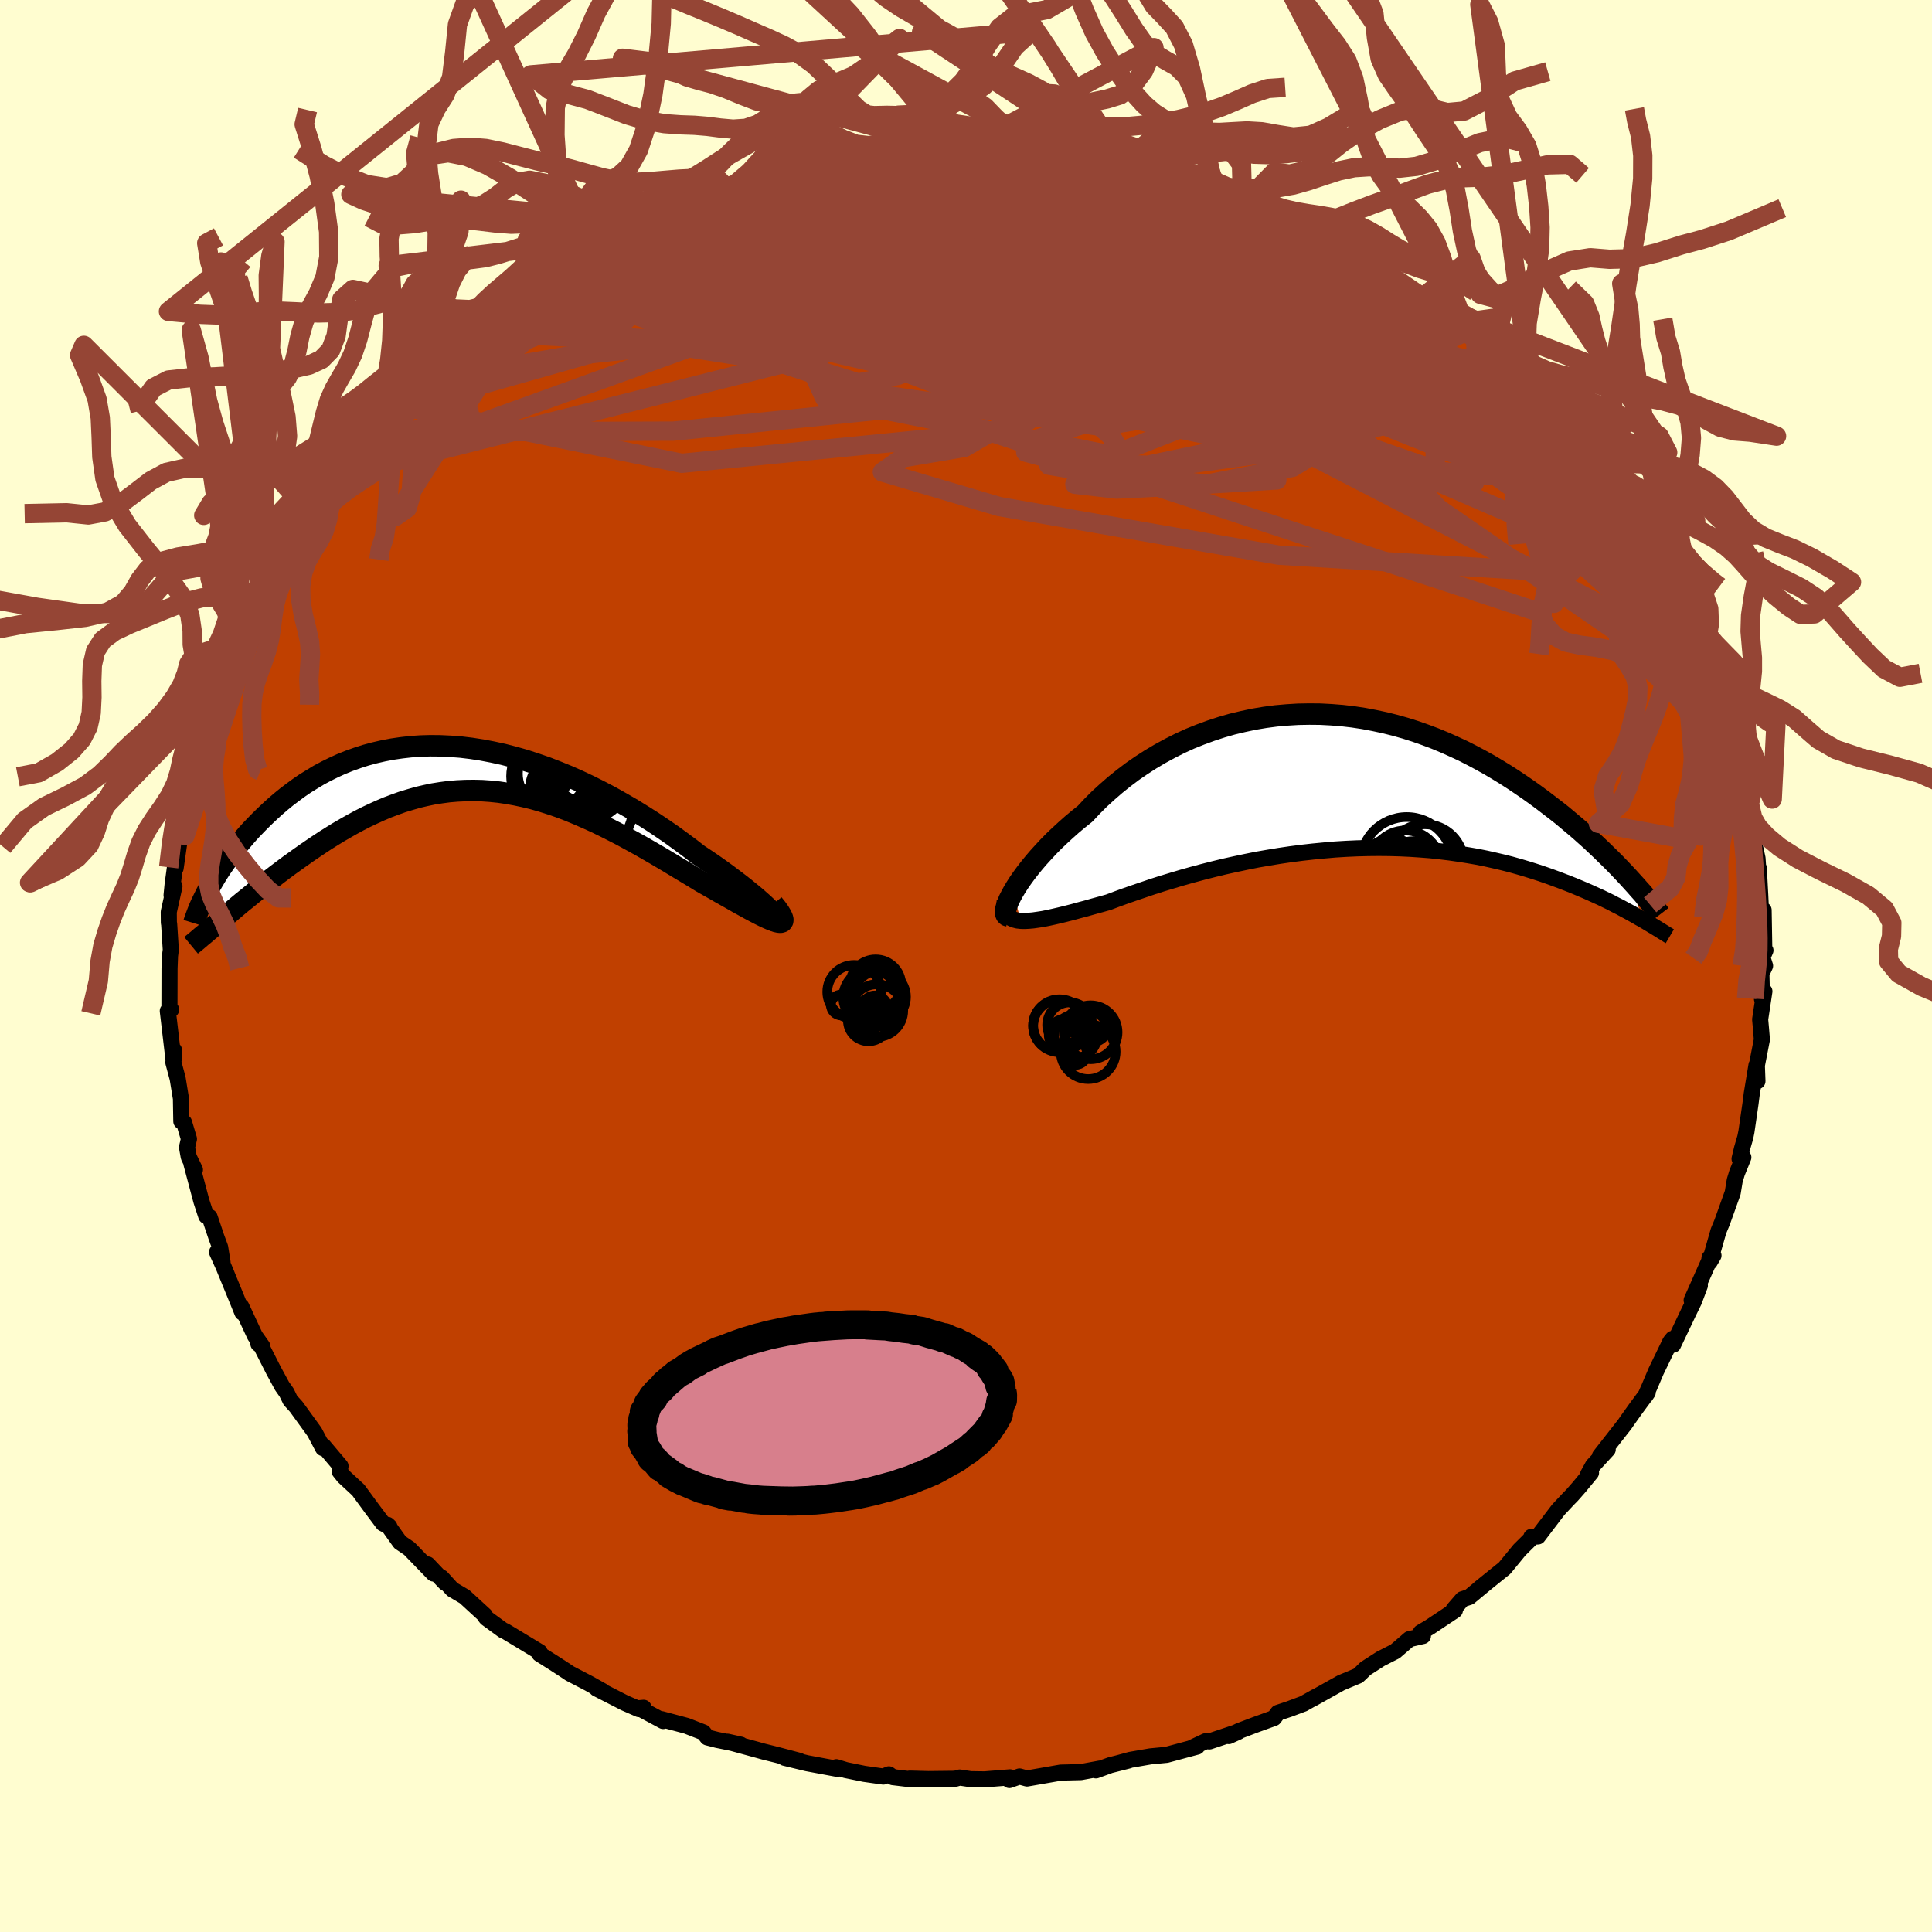 <svg xmlns="http://www.w3.org/2000/svg" width="500" height="500" viewBox="-100 -100 200 200"><defs><clipPath id="c"><path d="m32.45 15.22-.21-.25-.27-.28-.33-.32-.37-.35-.42-.37-.46-.4-.51-.42-.54-.44-.59-.46-.62-.47-.65-.49-.68-.49-.72-.51-.74-.5-.77-.51-.89-.69-.93-.69-.95-.69-.99-.68-1-.67-1.04-.66-1.05-.65-1.07-.62L15.57 3l-1.1-.58-1.11-.56-1.12-.53-1.12-.5L9.99.37 8.86-.07 7.73-.46 6.6-.83l-1.13-.32-1.12-.29-1.11-.24-1.1-.21-1.1-.17-1.08-.13-1.06-.08-1.06-.05-1.03-.01-1.02.03-1 .07-.97.11-.96.14-.94.18-.91.21-.89.24-.87.28-.84.3-.82.33-.79.36-.77.38-.75.4-.71.43-.7.43-.67.46-.64.47-.62.47-.6.49-.57.49-.55.5-.52.49-.51.5-.48.49-.47.49-.45.5-.42.49-.41.49-.39.49-.37.48-.35.48-.34.48-.32.46-.3.46-.28.45-.27.45-.25.43-.23.42 2.1 2.54.45-.38.47-.4.48-.4.5-.4.5-.41.52-.42.52-.42.54-.43.55-.43.56-.43.57-.43.58-.43.6-.43.6-.43.61-.43.63-.43.64-.43.65-.43.67-.42.68-.42.69-.4.7-.4.72-.39.72-.37.74-.35.75-.34.75-.32.77-.29.78-.28.79-.24.79-.23.81-.19.81-.17.82-.13.83-.11.84-.07.85-.04.85-.01.87.02.86.06.88.09.88.13.89.16.89.19.9.22.91.26.91.29.91.31.92.35.92.38.92.4.93.42.93.45.93.47.93.48.93.51.93.51.92.53.93.54.91.54.91.55.9.54.9.54.88.54.69.39.67.38.66.38.64.36.62.35.59.34.57.31.54.3.51.27.48.25.44.22.41.19.37.16.33.12.28.09"/></clipPath><clipPath id="b"><path d="m-34.05 14.44.39.01.42-.02.46-.04.49-.07.53-.08.55-.11.59-.13.61-.14.65-.16.67-.17.69-.19.72-.19.74-.21.77-.21.79-.22.85-.32.88-.32.92-.32.94-.32.97-.33 1-.32 1.03-.31 1.04-.31 1.07-.3 1.08-.29 1.1-.28 1.11-.27 1.13-.25 1.14-.24 1.14-.23 1.16-.2 1.15-.19 1.16-.17 1.16-.15 1.16-.13 1.15-.11 1.15-.1 1.14-.07 1.13-.05 1.13-.03 1.11-.01 1.1.01 1.08.03 1.07.05 1.05.07 1.03.08 1.02.11.99.12.98.14.95.15.93.16.9.18.89.2.86.2.83.21.82.23.78.23.77.24.74.24.72.25.69.25.67.25.65.25.63.25.6.25.59.25.57.25.55.25.53.24.51.25.5.24.47.25.46.23.44.24.43.23.4.22.39.22.38.22.36.2-1.53-4.41-.41-.44-.44-.46-.45-.47-.47-.47-.49-.48-.5-.49-.53-.5-.54-.51-.56-.5-.58-.52-.6-.51-.62-.52-.63-.53-.66-.52-.68-.52-.69-.53-.72-.53-.74-.53-.77-.53-.79-.53-.81-.52-.83-.51-.86-.51-.88-.49-.9-.48-.92-.47-.95-.44-.96-.43-.99-.41-1.01-.38-1.02-.36-1.04-.33-1.06-.3-1.08-.27-1.08-.23-1.1-.21-1.12-.17-1.12-.13-1.13-.09-1.13-.06-1.15-.01-1.14.02-1.15.07-1.14.1-1.14.15-1.14.19-1.13.24-1.13.27-1.11.32-1.1.36-1.09.4-1.07.43-1.05.48-1.03.52-1.01.55-.98.58-.96.62-.93.64-.9.68-.87.7-.83.72-.81.74-.76.76-.73.78-.7.56-.67.56-.64.57-.62.57-.6.57-.56.57-.53.57-.51.56-.47.55-.44.54-.41.53-.38.52-.34.49-.3.47-.27.45"/></clipPath><filter id="a"><feTurbulence baseFrequency=".05" numOctaves="3" result="noise" type="noise"/><feDisplacementMap in="SourceGraphic" in2="noise" scale="2"/></filter></defs><rect width="100%" height="100%" x="-100" y="-100" fill="#FFFDD0"/><path fill="#C04000" stroke="#000" stroke-linejoin="round" stroke-width="1.667" d="m82.72-.02-.38.82.06 2.61.25-.79-.44 2.91.09 1 .09 1.08-.52 2.68.06 1.63-.1-1.65-.49 2.97-.13 1.02-.42 2.89-.12.59-.34 1.17-.25 1.05.39-.15-.65 1.6-.24.79-.21 1.27-1.1 3.07-.37.89-.92 3.22.4-.68-.41.24-.03.3-1.82 4.09.85-1.52-.61 1.62-.6 1.23-1.56 3.28-.04-.62-.25.31-1.48 3.06-.67 1.58-.42.95.23-.34-1.27 1.72-.86 1.21-.24.35-2.58 3.3.81-.68-1.53 1.66-.5.91.3-.16-1.23 1.49-.72.82-.43.44-1.01 1.08-2.1 2.76-.69.05-.04.18-1.18 1.17-1.54 1.88-2.58 2.08.5-.4-1.58 1.31-.71.23-.92 1.06.14.09-2.64 1.76-.9.53.23.37-1.4.32-1.47 1.27-1.51.77-1.57 1.01-.55.54-.22.2-1.75.73-3.02 1.69.38-.23-1.26.71-1.47.55-1.17.39-.4.54-1.99.72-1.63.62-1.07.53.99-.45-2.98 1-.4-.02-1.38.65.49-.09-3.16.85-1.67.16-2.08.36-1.29.35 1.11-.28-1.9.48-1.48.54.43-.19-2 .37-2.07.05-3.5.61-.77-.21-1.05.37.07-.28-2.62.21-1.46-.02-1.13-.17-.46.13-2.79.03-1.91-.05.16.08-1.92-.23-.41-.29-.58.23-1.97-.28-1.91-.39-.98-.3.08.17-3.11-.58-2.32-.56 1.52.31-2.27-.6-1.45-.36-.5-.14-3.22-.88 1.38.31-2.48-.5-.98-.25-.41-.52-1.74-.68-2.59-.69.16.19-2.48-1.33.46-.04-.48.14-1.47-.64-2.91-1.49.59.25-1.41-.79-1.96-1.02-.75-.5-.99-.64-1.4-.88.01-.21-3.59-2.17-.19-.07-1.71-1.25-.11-.13-.06-.17-2.1-1.93-1.27-.75-1.12-1.23.37.54-1.8-1.9.59.94-2.49-2.57-.98-.67-1.28-1.8.19.18-.66-.32-1.16-1.55-1.4-1.91-1.5-1.39-.43-.54.09-.55-1.79-2.12.14.19-.16.07-.88-1.67-1.9-2.62-.6-.66-.39-.8-.47-.67-.88-1.62-1.33-2.62-.24-.13.41.25-.77-1.09-1.41-3.03.11.63-.44-1.09-1.5-3.66-.68-1.51.57 1.06-.25-1.56-.4-1.08-.69-2.05-.35-.11-.5-1.53-1.03-3.87.36.61-.64-1.32-.18-1 .2-.87-.51-1.71-.28-.11-.04-2.36-.34-2.08-.44-1.64.06-1.3-.04 1.05-.6-5.1.35-.14-.13-.21-.05.16.01-4.22.05-1.29.08-.63-.17-2.66-.03-.14-.01-1.12.59-2.65-.3.93.11-1.12.37-2.71-.06 1.02.56-3.91-.35.43.76-2.53-.33-.01.85-2.72.01-.06.59-3.12-.3.84.63-1.73.17-1.09 1.01-2.48.39-1.67.51-1.63-.18.27.47-1.12.64-.66.71-2.4.16-.28.84-1.89 1.22-2.89-.57 1.83.46-1.13.53-1.25 1.45-3 .8-1.41.98-1.24-.4.7 1.13-2.09.83-.87.08-.72 1.6-1.93.49-.59.72-1 1.09-1.27.92-1.45 1.3-1.07-.1-.19 1.39-1.72.15-.1.94-.92 1.79-1.52.26-.68 1.87-1.59-.03-.21 2.62-2.22.3-.28.76-.65.02-.34 1.23-.42.62-.91 2.71-2.07.23.22-.14-.16 1.28-.95 3.14-1.73-.37-.06.87-.35 1-.84 1.59-1 1.11-.32 1.26-.73.65-.53.48.26 2.22-1.25.8-.41 1.83-1.08-.26.31 2.11-.82 3.36-1.28.57-.3 1.26-.55-.02.25-.84.18 4.8-1.3 1.91-.28-2 .11 1.52-.07 3.63-1 .64-.11-.99.31 3.85-.87-.79.4 1.8-.46 1.35-.16 1.9-.32 1.76-.06-.59-.05 2.61.16 1.49-.22h1.38l2.15.1.87-.11.26.15 1.43-.11.2-.05 2.11-.02 4.49.52-.26.18-1.04-.08 2.19.24 2.92.42.44-.08.79.31 1.17.2.28.01 1.82.62 2.35.36-.89-.04 2.42.4 1.8.86.47.18.91.14 1.34.56 1.53.55 2.04.64 1.52.8 1.54.36-.09.13 2.03.7h-.79l1.91.62 3.02 1.57-.39.27.8.16 2.68 1.41-.1.23.64.28 2.21 1.49 1.48.88-.07.27 1.63 1.06 1.71 1.27 1.03.76.23.31 1.1.87 1.37 1.16-.4-.32 1.66 1.7 2.34 2.15-.63-.64 2.66 2.14-1.16-.44 1.04.62 1.54 1.59.56 1.19 1.62 1.59.02.1.82 1.27.28.02 1.42 2.25.99 1.43.64.8 1.16 1.25-.81-.7 1.65 2.15 1.36 2.21-.11-.41.56.99 1.65 3.79-.12-.81 1.06 2.19-.39-1 .41 1.25 1.71 3.16.2 1.19.43 1.2.29-.09 1.2 3.02-.64-.88.84 2.34 1.1 2.38-.1 1.18v-.48l.34.67 1.31 4.65.06.7-.62-2.05 1.03 3.46.41 2.33-.01.04-.29-.07.73 3.35.11 1.65.02-.65.15 2.79.09 1.93.26-.37.07 4.13.12.04-.32.73.28.87-.38.82" filter="url(#a)"/><path fill="#fff" d="m-34.05 14.44.39.01.42-.02.46-.04.49-.07.53-.08.55-.11.59-.13.61-.14.65-.16.67-.17.69-.19.72-.19.74-.21.77-.21.79-.22.85-.32.88-.32.92-.32.94-.32.97-.33 1-.32 1.03-.31 1.04-.31 1.07-.3 1.08-.29 1.1-.28 1.11-.27 1.13-.25 1.14-.24 1.14-.23 1.16-.2 1.15-.19 1.16-.17 1.16-.15 1.16-.13 1.15-.11 1.15-.1 1.14-.07 1.13-.05 1.13-.03 1.11-.01 1.1.01 1.08.03 1.07.05 1.05.07 1.03.08 1.02.11.99.12.98.14.95.15.93.16.9.18.89.2.86.2.83.21.82.23.78.23.77.24.74.24.72.25.69.25.67.25.65.25.63.25.6.25.59.25.57.25.55.25.53.24.51.25.5.24.47.25.46.23.44.24.43.23.4.22.39.22.38.22.36.2-1.53-4.41-.41-.44-.44-.46-.45-.47-.47-.47-.49-.48-.5-.49-.53-.5-.54-.51-.56-.5-.58-.52-.6-.51-.62-.52-.63-.53-.66-.52-.68-.52-.69-.53-.72-.53-.74-.53-.77-.53-.79-.53-.81-.52-.83-.51-.86-.51-.88-.49-.9-.48-.92-.47-.95-.44-.96-.43-.99-.41-1.01-.38-1.02-.36-1.04-.33-1.06-.3-1.08-.27-1.08-.23-1.1-.21-1.12-.17-1.12-.13-1.13-.09-1.13-.06-1.15-.01-1.14.02-1.15.07-1.14.1-1.14.15-1.14.19-1.13.24-1.13.27-1.11.32-1.1.36-1.09.4-1.07.43-1.05.48-1.03.52-1.01.55-.98.58-.96.62-.93.64-.9.68-.87.7-.83.72-.81.74-.76.76-.73.78-.7.56-.67.56-.64.57-.62.57-.6.57-.56.57-.53.57-.51.56-.47.55-.44.54-.41.53-.38.52-.34.49-.3.47-.27.45" filter="url(#a)" transform="translate(39.72 -19.11)"/><path fill="#fff" d="m32.45 15.22-.21-.25-.27-.28-.33-.32-.37-.35-.42-.37-.46-.4-.51-.42-.54-.44-.59-.46-.62-.47-.65-.49-.68-.49-.72-.51-.74-.5-.77-.51-.89-.69-.93-.69-.95-.69-.99-.68-1-.67-1.04-.66-1.05-.65-1.07-.62L15.57 3l-1.1-.58-1.11-.56-1.12-.53-1.12-.5L9.99.37 8.86-.07 7.73-.46 6.6-.83l-1.13-.32-1.12-.29-1.11-.24-1.1-.21-1.1-.17-1.08-.13-1.06-.08-1.06-.05-1.03-.01-1.02.03-1 .07-.97.11-.96.14-.94.18-.91.21-.89.24-.87.28-.84.3-.82.33-.79.36-.77.38-.75.4-.71.43-.7.43-.67.46-.64.47-.62.47-.6.49-.57.49-.55.5-.52.49-.51.5-.48.49-.47.49-.45.5-.42.49-.41.49-.39.49-.37.48-.35.48-.34.48-.32.46-.3.46-.28.45-.27.45-.25.43-.23.42 2.1 2.54.45-.38.47-.4.48-.4.5-.4.5-.41.52-.42.52-.42.54-.43.55-.43.56-.43.57-.43.58-.43.6-.43.6-.43.61-.43.63-.43.64-.43.65-.43.67-.42.68-.42.69-.4.7-.4.72-.39.72-.37.74-.35.75-.34.75-.32.77-.29.78-.28.79-.24.79-.23.81-.19.81-.17.82-.13.83-.11.84-.07.85-.04.85-.01.87.02.86.06.88.09.88.13.89.16.89.19.9.22.91.26.91.29.91.31.92.35.92.38.92.4.93.42.93.45.93.47.93.48.93.51.93.51.92.53.93.54.91.54.91.55.9.54.9.54.88.54.69.39.67.38.66.38.64.36.62.35.59.34.57.31.54.3.51.27.48.25.44.22.41.19.37.16.33.12.28.09" filter="url(#a)" transform="translate(-52.26 -20.47)"/><g fill="none" stroke="#000" transform="translate(39.72 -19.11)"><path stroke-linejoin="round" stroke-width="1.667" d="m-35.71 12.34-.03.4.02.36.06.31.1.26.15.22.19.18.24.14.27.11.31.08.35.04.39.01.42-.02.46-.04.49-.07.53-.08.55-.11.59-.13.61-.14.65-.16.67-.17.69-.19.72-.19.74-.21.77-.21.79-.22.85-.32.88-.32.92-.32.94-.32.97-.33 1-.32 1.03-.31 1.04-.31 1.07-.3 1.08-.29 1.1-.28 1.11-.27 1.13-.25 1.14-.24 1.14-.23 1.16-.2 1.15-.19 1.16-.17 1.16-.15 1.16-.13 1.15-.11 1.15-.1 1.14-.07 1.13-.05 1.13-.03 1.11-.01 1.1.01 1.08.03 1.07.05 1.05.07 1.03.08 1.02.11.99.12.98.14.95.15.93.16.9.18.89.2.86.2.83.21.82.23.78.23.77.24.74.24.72.25.69.25.67.25.65.25.63.25.6.25.59.25.57.25.55.25.53.24.51.25.5.24.47.25.46.23.44.24.43.23.4.22.39.22.38.22.36.2.34.2.33.2.31.19.3.18.28.17.27.17.26.16.24.15.24.15.22.13" filter="url(#a)"/><path stroke-linejoin="round" stroke-width="2.222" d="m-35.32 13.93-.14-.03-.1-.09-.06-.15-.01-.19.03-.25.08-.28.11-.33.15-.36.2-.39.23-.43.27-.45.3-.47.34-.49.38-.52.41-.53.44-.54.47-.55.51-.56.53-.57.56-.57.6-.57.62-.57.64-.57.67-.56.7-.56.73-.78.76-.76.81-.74.83-.72.87-.7.9-.68.93-.64.96-.62.98-.58 1.01-.55 1.03-.52 1.05-.48 1.07-.43 1.09-.4 1.1-.36 1.11-.32 1.13-.27 1.13-.24 1.14-.19 1.14-.15 1.14-.1 1.15-.07 1.14-.02 1.15.01 1.13.06 1.13.09 1.12.13 1.12.17 1.1.21 1.08.23 1.08.27 1.06.3 1.04.33 1.02.36 1.01.38.99.41.96.43.95.44.92.47.9.48.88.49.86.51.83.51.81.52.79.53.77.53.74.53.72.53.69.53.68.52.66.52.63.53.62.52.6.51.58.52.56.5.54.51.53.5.5.49.49.48.47.47.45.47.44.46.41.44.4.44.39.43.36.41.36.4.33.4.32.38.31.36.29.36.28.34.26.34" filter="url(#a)"/><circle cx="4.363" cy="9.169" r="3.236" clip-path="url(#b)" filter="url(#a)"/><circle cx="4.503" cy="12.939" r="3.996" clip-path="url(#b)" filter="url(#a)"/><circle cx="6.878" cy="12.369" r="4.008" clip-path="url(#b)" filter="url(#a)"/><circle cx="7.333" cy="12.884" r="4.29" clip-path="url(#b)" filter="url(#a)"/><circle cx="5.763" cy="8.734" r="3.652" clip-path="url(#b)" filter="url(#a)"/><circle cx="5.323" cy="10.244" r="3.99" clip-path="url(#b)" filter="url(#a)"/><circle cx="6.643" cy="10.449" r="4.258" clip-path="url(#b)" filter="url(#a)"/><circle cx="5.908" cy="8.464" r="4.772" clip-path="url(#b)" filter="url(#a)"/><circle cx="5.358" cy="11.629" r="3.686" clip-path="url(#b)" filter="url(#a)"/><circle cx="7.768" cy="8.464" r="4.028" clip-path="url(#b)" filter="url(#a)"/></g><g fill="none" stroke="#000" transform="translate(-52.26 -20.47)"><path stroke-linejoin="round" stroke-width="2.222" d="m31.08 15.06.47.28.39.22.31.15.23.09.16.03.09-.03.03-.07-.04-.13-.1-.17-.17-.21-.21-.25-.27-.28-.33-.32-.37-.35-.42-.37-.46-.4-.51-.42-.54-.44-.59-.46-.62-.47-.65-.49-.68-.49-.72-.51-.74-.5-.77-.51-.89-.69-.93-.69-.95-.69-.99-.68-1-.67-1.04-.66-1.05-.65-1.07-.62L15.57 3l-1.1-.58-1.11-.56-1.12-.53-1.12-.5L9.99.37 8.86-.07 7.73-.46 6.6-.83l-1.13-.32-1.12-.29-1.11-.24-1.1-.21-1.1-.17-1.08-.13-1.06-.08-1.06-.05-1.03-.01-1.02.03-1 .07-.97.11-.96.14-.94.18-.91.21-.89.24-.87.28-.84.3-.82.33-.79.36-.77.38-.75.4-.71.43-.7.43-.67.46-.64.47-.62.47-.6.49-.57.49-.55.5-.52.49-.51.5-.48.49-.47.49-.45.5-.42.49-.41.49-.39.49-.37.48-.35.48-.34.48-.32.46-.3.46-.28.45-.27.45-.25.43-.23.42-.22.41-.2.4-.19.39-.18.37-.16.36-.14.35-.13.34-.12.32-.11.31-.09.29" filter="url(#a)"/><path stroke-linejoin="round" stroke-width="2.222" d="m32.3 14.05.36.45.27.38.19.32.13.26.05.2-.01.14-.07.1-.13.04h-.18l-.23-.05-.28-.09-.33-.12-.37-.16-.41-.19-.44-.22-.48-.25-.51-.27-.54-.3-.57-.31-.59-.34-.62-.35-.64-.36-.66-.38-.67-.38-.69-.39-.88-.54-.9-.54-.9-.54-.91-.55-.91-.54-.93-.54-.92-.53-.93-.51-.93-.51-.93-.48-.93-.47-.93-.45-.93-.42-.92-.4-.92-.38-.92-.35-.91-.31-.91-.29-.91-.26-.9-.22-.89-.19-.89-.16-.88-.13-.88-.09-.86-.06-.87-.02-.85.01-.85.04-.84.07-.83.11-.82.13-.81.17-.81.19-.79.23-.79.24-.78.28-.77.29-.75.32-.75.34-.74.35-.72.37-.72.39-.7.4-.69.4-.68.42-.67.42-.65.43-.64.43-.63.43-.61.43-.6.43-.6.43-.58.43-.57.43-.56.43-.55.43-.54.43-.52.42-.52.42-.5.41-.5.4-.48.4-.47.4-.45.38-.45.37-.43.37-.42.36-.41.34-.4.34-.38.33-.38.31-.36.31-.35.29-.34.28" filter="url(#a)"/><circle cx="12.271" cy=".459" r="4.18" clip-path="url(#c)" filter="url(#a)"/><circle cx="10.036" cy="4.004" r="3.642" clip-path="url(#c)" filter="url(#a)"/><circle cx="9.436" cy=".824" r="4.268" clip-path="url(#c)" filter="url(#a)"/><circle cx="12.281" cy=".629" r="3.21" clip-path="url(#c)" filter="url(#a)"/><circle cx="9.431" cy=".564" r="3.562" clip-path="url(#c)" filter="url(#a)"/><circle cx="12.781" cy=".829" r="4.562" clip-path="url(#c)" filter="url(#a)"/><circle cx="12.656" cy=".364" r="3.06" clip-path="url(#c)" filter="url(#a)"/><circle cx="13.841" cy="4.399" r="3.894" clip-path="url(#c)" filter="url(#a)"/><circle cx="11.981" cy="1.904" r="4.046" clip-path="url(#c)" filter="url(#a)"/><circle cx="10.446" cy="2.024" r="3.312" clip-path="url(#c)" filter="url(#a)"/></g><g fill="none" stroke="#954535" stroke-linejoin="round" stroke-width="2"><path d="m-24.55-80.41.91-.21 2.19-.45 2.17-.36 2.11-.28 2.23-.25 2.38-.24 2.46-.22 2.47-.2 2.45-.17 2.4-.16 2.34-.15 2.19-.14 1.93-.13 1.62-.11 1.43-.08 1.62-.05m-38.07 5.08 2.26-.87 1.11-.42.54-.13.31.04.23.15.1.25-.14.39-.5.58-.9.8-1.32 1.06-1.78 1.32-2.29 1.61-2.8 1.9-3.34 2.2-3.84 2.47-4.36 2.76-4.89 3.06-5.52 3.37M32.19-77.4l1.09.31.86.35.89.43 1 .49 1.05.56 1.04.56.95.52.8.47.65.41.47.34.28.27.05.18-.2.07-.48-.05-.77-.19-1.1-.34-1.43-.52-1.79-.7-2.19-.9-2.58-1.08-2.99-1.27-3.42-1.46-3.85-1.67m26.54 11.59 1.45 1.01 1.08.83.66.63.33.48.07.38-.14.31-.38.25-.65.16-.95.04-1.32-.12-1.71-.29-2.11-.46-2.51-.62-2.95-.77-3.42-.93-3.93-1.13-4.44-1.35-4.98-1.57-5.5-1.79-6.06-1.98-6.72-2.16-7.45-2.37" filter="url(#a)"/><path d="m-38.81-74.28 1.34-.51 1.9-.25 2.63-.14 3.33-.09 3.94-.01 4.47.09 4.98.18 5.43.26 5.78.35 6.04.46 6.22.59 6.41.72 6.64.8 6.85.82 6.91.78 6.65.66m-56.24-13.2.42-.05.73-.1 1-.15 1.08-.17 1.1-.16 1.06-.14.95-.1.82-.04.65.02.47.06.25.12v.17l-.31.22-.63.26-.99.33-1.37.41-1.74.51-2.15.63-2.59.73-3.05.83-3.57.92-4.08 1.04-4.58 1.09m71.48 2.59 1.21.51 1.37.76 1.28.82 1.29.87 1.29.89 1.24.88 1.15.83 1.02.74.83.61.6.45.32.25-.01.01-.35-.23-.69-.49-1.07-.76-1.53-1.1-2.13-1.52" filter="url(#a)"/><path d="m39.81-74.02.03.29.47.43.42.48.16.49-.15.48-.47.45-.85.42-1.25.36-1.69.28-2.18.19-2.69.09-3.22-.01-3.81-.1-4.42-.16-5.03-.21-5.63-.26-6.25-.34-6.88-.45-7.58-.58-8.28-.75-8.85-.98" filter="url(#a)"/><path d="m47.13-69.3.46.5.95.75.91.71.68.57.41.41.17.29-.05.16-.3.05-.6-.11-.95-.31-1.37-.56-1.83-.85-2.29-1.14-2.76-1.41-3.23-1.68-3.74-1.97-4.28-2.29-4.8-2.64m2.59-.57 1.64.6 1.76.69 1.65.69 1.49.66 1.36.65 1.3.64 1.27.66 1.24.65 1.15.61 1 .53.77.41.52.27.24.13-.06-.03-.37-.2-.77-.43-1.29-.73-2.1-1.15m-63.29-5.49 3.38-.88 1.71-.44 1.13-.29 1.11-.27 1.12-.26 1.02-.22.83-.16.59-.1.35-.03.09.04-.22.11-.59.19-1.02.29-1.42.38-1.81.46-2.33.6-3.27.88m-16.79 6.97 1.37-.76 1.21-.61 1.08-.52.98-.46.9-.42.81-.38.64-.3.43-.19.14-.02-.18.16-.57.39-1.08.64-1.71.96-2.47 1.34-3.4 1.84M69.53-45.45l.85 1.35.49.85.42.83.3.71.08.36-.17-.04-.45-.42-.7-.76-.97-1.09-1.27-1.53-1.65-2.09-2.12-2.77-2.71-3.56-3.5-4.57m14.86 19.31.1-.1.11.26.01.3-.11.3-.3.17-.57-.15-.93-.62-1.31-1.11-1.72-1.61-2.13-2.11-2.57-2.6-3.03-3.16-3.51-3.79L53-57.56l-4.53-5.13-5.12-5.83m-56.17-14.52 1.73-.32 1.89-.18 1.98-.07 2.06.03 2.17.1 2.29.14 2.38.17 2.36.17 2.25.17 2.08.16 1.92.14 1.77.13 1.66.12 1.51.11 1.26.08.9.04h.43l-.12-.09" filter="url(#a)"/><path d="m63.36-54.02.1.36.05.59-.12.68-.42.68-.81.54-1.25.35-1.72.16h-2.21l-2.7-.12-3.22-.23-3.74-.35-4.29-.51-4.86-.71-5.45-.92-6.04-1.15-6.64-1.36-7.25-1.55-7.86-1.7-8.52-1.88-9.18-2.1-9.78-2.39-10.19-2.78" filter="url(#a)"/><path d="m2.16-84.01.16 8.2 6.38 4.32-2.72.62-4.13.49.65 1.22L7.42-68l4.28.19-.96-.94-7.06-1.3-9.84-.46-6.92 1.23 1.47 3.05 12.44 4.4 20.9 5 21.16 4.54 9.74 2.27-13.64-4.52-57.67-27.27" filter="url(#a)"/><path d="M72.99-38.87 31.13-66.32l-15.38-8.82-.83-.72 2.71 2.18 1.57 2.46-.37 1.64-1.38.7-.94-.03.5-.66 1.9-1.24 2.45-1.42 2.33-.48 2.37 1.98 2.39 5.39-.8 7.58-12.54 4.89-29.73-5.91-9.93-21.63" filter="url(#a)"/><path d="m-43.01-71.71 56.85 3.94 21.23 2.86 2.85-1.25-3.17-1.79-3.31-.67-1.81.43-1.15.89-2.5.7-5.65.07-8.97-.69-10.07-1.24-6.77-1.39 1.69-.92 13.16.58 21.65 3.13 20.51 6.08 16 12.83" filter="url(#a)"/><path d="m63.36-54.02-3.5-.26-15.02-8.52-12.42-7.1-4.48-2.5 1.37 1.03 2.59 2.17v1.41l-4.11-.23-7.15-1.66-7.14-2.13L9.83-73l1.94 1.02 7.28 3.7 10.06 5.7 9.47 6.2 6.89 5.43 3.42 3.56-8.7-4.17-53.01-31.48" filter="url(#a)"/><path d="m43.44-71.67-24.97-5.66-13.52.01-9.25.77-1.57.78 5.78 1.54 10.18 2.68 10.93 3.22 8.6 2.71 4.66 1.58.82.57-1.79-.02-2.92-.41-3.03-.95-2.87-1.68-2.94-2.2-3.1-1.94-2.63-.68-.64 1.13 2.74 2.48 5.22 2.19 2.77-.08-5.22-2.54-5.57-1.04 40.27 6.99" filter="url(#a)"/><path d="m-66.08-50.48 37.39-13.51 11.87 1.86 5.66 1.77 4.11-.78 5.26-2.17 6.73-2.29 7.55-1.64L19.9-68l5.68-.22 1.92-.4-2.73-1.26-5.79-2.25-5.08-2.78-1.21-2.69 2.11-2.34 3.03-1.43 6.55 1.1" filter="url(#a)"/><path d="m77.14-29.64-13.56-19.1-3.35-3.15-8.52-4.17-13.26-6.63-12.4-6.52-7.37-4.46-1.22-1.65 3.83 1.18 6.74 3.57 7.03 5.13 4.53 5.53-.2 4.85-5.59 3.44-9.24 1.81-8.98.44-4.31-.5 2.89-.96L23.23-52l11.11-1.53 8.49-2.32 4.88-2.16 8.19 3.64 18.05 17.13" filter="url(#a)"/><path d="m-6.01-84.04 15.3 1.94 13.51 5.68 8.31 7.82-3.19 6.72-13.38 3.23-15.55-.8-9.31-3.56.21-4.26 6.98-3.2 8.33-1.17 6.26 1.06 4.79 2.97 4.69 3.78 1.57 2.42-2.28-.85 37.5 2.19" filter="url(#a)"/><path d="m36.79-75.59-48.85 1.41-15.22 1.41 2.71 1.85 12.4 1.22 14.3.42 11.62.37 8.32 1.13 6.36 2.03 5.48 2.51 4.79 2.4L42.51-59l2.11.5-.9-2.17-4.88-5.71-7.05-7.41-3.75-4.45 7.63 2.03" filter="url(#a)"/><path d="m-25.39-80.23 40.45 6.15-.46.6L.46-71.4l-12.7 2.98-3.81 2.59 5.3 1.36 10.45-.17 10.82-1.44 7.38-2.08 1.68-2.02-4.11-1.25-7.14.51-4.93 3.11 2.64 4.71 9.56.04-19.59-20.87" filter="url(#a)"/><path d="M69.53-45.45 21.89-64.51l-20-3.99 3.39.18 9.21.51 5.07-.59-1.35-1.48-6.79-1.51-10.1-.78-10.49.14-7.52.79-1.96 1.04 4.1 1.08 8.19 1.14 8.83 1.19 6.05.9 1.1.16-4.77-.73-10.4-1.31-13.34-2.06-9.16-4.46-3.52-3.73" filter="url(#a)"/><path d="m-62.05-55.27 31.75-.1 36.1-3.68 14.91-5.11-1-4.55-7.9-3.41-9.29-2.2-8.43-1.09-6.91-.33-5.55.09-4.95.4-5.11.77-4.87.85-2.62.08 3.09-1.9 16.95-7.12" filter="url(#a)"/><path d="m-14.89-82.88 5.83 9.55 17.75 4.68 3.28 2.81-9.7 1.87-13.68.53-8.95-.87.43-1.64 9.77-1.32 15.76-.07 17.26 1.48 14.9 2.62 10.25 2.93 4.72 2.51-1.16 1.56-7.65-.13-14.36-2.87-18.14-6.19-12.34-7.82 7.48-5.12 29.11 2.16" filter="url(#a)"/><path d="m27.1-79.39-14.19.1 3.95 6.85 5.99 6.59-1.04 3.56-6.65.2-6.29-2.23-1.4-2.92 3.51-1.99 4.62-.51 1.27.41-3.9.47-6.84.42-5.07 1.19-.31 2.73 2.85 3.15 3.05-.35 6.57-8.15.98-13.04" filter="url(#a)"/><path d="m-26.36-79.81 16.81 13.14 31.97 9.71 14.28 2.8-4.01-1.58-15.2-3.51L-.63-63.4l-14.27-4.09-7.02-3.56-.02-2.86 4.38-2.2 5.9-1.75 5.95-1.35 6.44-.67 7.35.55 2.96 1.11-26.57-4.55" filter="url(#a)"/><path d="m-20.59-81.53 40.24 8.1 7.69 2.83.5 1.98 1.83 3.08-.63 2.37-6.59.03-10.57-1.96-9.63-2.4-5.12-1.33.44.61 6.39 2.46 12.48 3.12 14.65 1.41 9.32-2 20.77 6.43" filter="url(#a)"/><path d="m27.1-79.39-4.49 2.38-4.85 5.98 1.82 5.48 8.2 4.33 8.01 2.79 3.07 1.04-2.9-.49-7.15-1.49-8.41-1.92-6.77-1.8-3.66-1.28-.83-.61 1.01-.12 2.51.03 4.37-.2 5.7-.6 4.29-.86-.25-.21-4.54 1.97-9.34 2.95-50.44-12.99" filter="url(#a)"/><path d="M47.06-69.03 15-70.48.88-65.96l-11.58 2.03-3.45-1.13 4.37-2.29 8.27-1.6 8.35-.62 6.15-.49 3.62-.99 2.48-1.16 3.11-.53 4.08.45 3.46.95 1.82 1.33 4.12 3.67 14.52 8.79 15.7 7.17" filter="url(#a)"/><path d="M68.69-46.9 33.86-60.33l-5.42-1.98-.97-1.21.54.3-1.41.39-4.84-1.31-6.75-2.99-6.48-3.2-5.05-1.74-2.83.59.87 2.74 6.04 3.91 10.63 3.94 12.04 3.46 10.39 3.32 7.98 2.8-.06-4.02-31.66-27.14" filter="url(#a)"/><path d="m-6.6-84.09-4.77 2.34 2.69 3.23-1.94 4.59-1.74 4.53 2.56 3.97 5.74 3.28 5.92 2.23 4.3.81 2.36-.65.6-1.68-1.19-1.96-3.02-1.59-4.12-.86-3.53-.09-.95.4 2.22.39 3.37-.24.64-1.33-4.74-2.29-8.67-2.3-9.37-1-13.21 1.73-19.41 5.88" filter="url(#a)"/><path d="m42.9-72.18-25.45-5.97-17.21.07-2.42 1.72 8.29 1.89 9.99 1.6 5.46.85.1-.33-2.61-1.46-2.3-2.05-.81-1.79-.06-.89-.56.26-.83 1.27 1.95 1.96 8.77 2.27 12.42 1.23-3.9-5.49M68.69-46.9l-6.17 6.22-30.15-1.85-28.93-5.03-12.1-3.58 2.1-1.46 6.39-1.08 4.03-2.33 1.31-3.85 1.3-4.41 2.76-3.84 2.94-2.67.87-1.52-1.27-.32.33 1.68 7.77 4.66 17.42 6.86 19.58 5.96 13.91 9.81" filter="url(#a)"/><path d="m42.8-71.95-21.87-3.44-6.08 1.72v1.66l-3.92 1.45-6.61 1.94-4.33 2.16.03 1.66 2.44.7 1.66-.22-.67-.9L1.3-66.5l-1.86-1.47-.59-1.6.31-1.82.53-1.99 1.23-1.68 3.98-.39 8.88 1.94 13.03 4.18 9.96 4.05-9.19-1.43-52.11-13.95" filter="url(#a)"/><path d="m59.64-58.39-11.52-3.95-6.55-.01-13.74-4.31-13.66-4.94-7.77-3.43-1.82-1.76 1.08-.64 1.3-.03.63.28.23.44.18.55.16.59.34.65 1.32.81 3.13 1.09 4.74 1.26 4.3 1.01.82.19-4.56-.82-8.56-1.14-7.97-.15-2.71 1.26.34.15-30.92-6.73" filter="url(#a)"/><path d="M-19.16-81.77-14.83-60l28.7 4.13 18.52-2.96 7.76-3.36-.12-2.5-5.43-1.73-8.31-.86-9.41-.25-9.48-.62-8.11-2.01-3.96-3.39 2.31-3.64 5.51-2.83.48-2.25.16-1.9" filter="url(#a)"/><path d="m-52.08-65.69 62.9 3.37 30.89 10.19 5.48 2.52-7.72-3.02-12.15-4.28-13.2-3.44-12.83-2.41-10.28-1.9-5.3-1.74.58-1.44 5.08-.72 6.91.39 6.42 1.64 5.01 2.69 3.64 2.86.72.95-8.33-3.43-22.84-7.41-12.62-7.66" filter="url(#a)"/><path d="m-59.67-58.2 30.24 6.16 34.46-3.41 12.38-8.87-2.4-7.59-8.66-3.74-9.65-.46-6.81 1.26-1.44 1.82 3.44 1.96 3.59 2.03-3.24 2-13.83 1.86-19.6 2.04-13.92 2.41-.67-1.47" filter="url(#a)"/><path d="M73.95-37.24 34.32-65.25l-14.51-5.8-1.98 1.68.46 1.24-3.32-.79-6.95-1.43-6.77-.89-3.54-.24-.14.32 1.9 1.39 4.08 3.18 8.48 4.47 13 2.8 9.45-3.12-8.63-10.51-29.84-10.98" filter="url(#a)"/><path d="M-34.2-76.53 6.86-57.42l-8.96-5.41-7.43-6.97 2.19-2.96 9.54.63 12.27 2.37 10.61 2.38 6.06 1.29.58-.07-4.35-1.06-7.87-1.31-9.41-.78-8.3.42-4.07 2.09 2.99 3.84 11.01 4.84 14.72 3.26.85-4.49-51.82-21.31" filter="url(#a)"/><path d="m77.98-27.3-47.8-32.98-14.45-4.75-5.81 2.29-3.37 1.72-.67.04 1.57-1.32 2.35-2.2 2.37-2.42 2.73-1.89 3.55-.92 3.95-.01 2.99.56.48.77-2.95.8-6.25.59-8.28-.09L.3-68.46l-5.43-2.71-1.34-3.26 1.9-2.19 3.03.06 4.87 1.61 11.63-.26 5.2-6.32" filter="url(#a)"/><path d="m-20.59-81.53 4.88 3.44 16.88.67 5.94.28-4.91.65L-6.68-75l-7.15 2.25-3.35 2.43-.51 1.89.3 1.01-.14.33-.29.22.96.61 3.53 1.06 6.02 1.01 6.42.17 3.52-1.3-1.76-2.87-6.48-3.91-7.77-3.91-5.84-2.74-4.33-.69-6.05 1.6-6.82 2.56" filter="url(#a)"/><path d="m-66.08-50.48 59.73-15.05 10.67-2.75-.74 1.02 3.91 1.67 6.93.44 5.19-1.11 2.5-1.45 1.82-.1 2.78 2.19 2.97 4.08.62 4.57-3.8 3.53-7.69 1.6-8.21-.19-4.42-1.16 1.46-1.44 5.26-1.7 4.2-2.6.33-3.6.12-3.02 6.9-.06 8.26.4L3.79-84.17" filter="url(#a)"/><path d="m-64.27-52.75 18.7-13.99 11.64-2.64 10.94 1.55 7.78 2.57 4.79 2.01 2.98.9 1.74-.15 1.35-.79 2.44-1.05 4.37-1.32 5.36-1.95 4.32-2.73 2.31-2.8 1.22-1.59.95.69-.14 3.74 5.26 10.22 54.84 28.3" filter="url(#a)"/><path d="m-50.85-66.11 41.03 2.77 3.57.74 5.66 1.24 8.43 2.02 9.1 1.26 8.16-.49 5.37-2.17 1.23-3.16-2.81-3.22-5.17-2.47-5.12-1.22-3.24-.06-1.09.44-.19.02-.92-.92L11-72.85l-2.13-.84-.21 1.31 2.13 4.01 2.9 5.35 4.67 4.03 17.51 3.23 37 16.08" filter="url(#a)"/><path d="M-43.01-71.71 3.1-61.89l-6.6-4.9-10.08-5-3.02-3.04 3.89-1.6 7.77-.68 8.64-.13 7.48.17 5.17.4 2.22.81-1.17 1.44-4.89 1.92-8.33 1.76-10.03.79-8.34-.35-4.17-.36-3.45 1.32-11.31 2.14-3.78-8.34" filter="url(#a)"/><path d="m32.19-77.4 15.05 10.25-.27.28-7.34-3.04-7.6-2.26-4.26-.15-1.16 1.11-.49.88-2.33-.16-5.59-1.02-8.7-1.19-10.24-.74-9.34-.04-6.16.61-1.74 1.02 2.43 1.16 5.22 1.1 6.01 1.11 4.9 1.33 2.49 1.33-3.49-.16-42.59-5.73" filter="url(#a)"/><path d="m-60.76-57.18 47.88-13.56L.77-72.45l14.36 5.26 15.91 6.33 12.16 4.14 6.38 1.48 1.25-.62-2.61-2.21-5.43-3.31L35.55-65l-8.16-2.95-8.56-1.65-8.98-.43-9.69.29-10.13.52-8.89.57-4.02.32 5.23-.64 14.24-1.71 7.43-1.19-42.83-2.41" filter="url(#a)"/><path d="m64.48-52.63-12-9.44-14.9-8.21-8.55-3.09-1.2 1.44 1.04 2.87-1.7 1.44-5.66-1-7.67-2.8-6.97-3.28-4.79-2.69-2.9-1.58-2.25-.36-2.61.77-2.71 1.77-1.11 2.53 2.74 2.92 7.68 2.86 10.95 2.29 9.46 1.12 1.95-.84-9.18-3.13-18.05-4.04-16.74-2.61 9.67-7.81" filter="url(#a)"/><path d="m43.44-71.67-8.39.1-.11 4.25.42 2.1-1.02-.42-4.15-2.16-6.51-2.61-6.36-2.02-3.82-.93-.42.13 2.15.93 3.07 1.38 2.68 1.56 1.87 1.61 1.3 1.54.8 1.21-.3.31-2.22-1.39-3.93-3.51-3.86-4.96-1.78-4.59-.33-2.51-3.73-.62-18.47-1.39" filter="url(#a)"/><path d="m16.6-82.48 12.01 6.71-5.19 2.32-2.77 2.66 1.02 3.1.98 2.84-1.16 1.8-4.25.16-8.38-1.32-12.76-1.81-15.06-1.18-12.63-.24-3.97.03 10.99-.87 31.19-1.5 48.77 7.56" filter="url(#a)"/><path d="m57.1-60.71-41.57-9.7 2.64 6.6 11.69 8.84 2.32 4.65-7.42.45-9.81-1.28L9-52l-.43.16 3.09.53 3.41-.05 1.35-1.22-1.44-2.32-3.24-2.79-2.66-2.39.74-1.23 5.94.15L26.28-60l11.78 1.29 8.31.58.5-.77-10.39-2.61-22.57-4.73-29.26-6.23-5.33-9.23m21.71-2.35-1.85-.93-1.65-.92-1.56-.97-1.43-.78-1.36-.38-1.34-.03-1.36.03-1.38-.15-1.4-.38-1.36-.47-1.32-.34-1.27-.09-1.26.12-1.3.15-1.38-.03-1.47-.33-1.57-.6-1.59-.66-1.51-.52-1.34-.35-1.22-.36-1.38-.63-2.03-.9-3.26-.4 36.59 9.92.71-.46.76-.78.98-.73 1.27-.46 1.5-.31 1.55-.36 1.46-.55 1.34-.68 1.3-.64 1.34-.45 1.38-.29 1.33-.41 1.25-.91 1.19-1.59 1.07-2.4-20.58 10.92 1.56.93 1.01 1.03.87.73.96.63 1.16.61 1.3.53 1.33.39 1.25.27 1.15.23 1.08.25 1.07.36 1.02.56.91.8.78 1.04.7 1.18.77 1.18 1.05 1.17 1.54 1.1L-2.5-84.15l-1.76-2.48-1.49-1.51-1.24.06-1.25.44-1.39-.09-1.5-.93-1.57-1.55-1.56-1.69-1.53-1.45-1.51-1.09-1.53-.83-1.56-.72-1.61-.7-1.64-.72-1.69-.72-1.71-.71-1.68-.68-1.6-.67-1.57-.71-1.83-.96-2.54-1.48-3.51-1.89-3.64-.74" filter="url(#a)"/><path d="m-6.6-84.09 2.13.23 1.7.14 1.49.31 1.3.35 1.16.22 1.1.07 1.13.01 1.22.07 1.28.19 1.31.29 1.28.34 1.22.32 1.18.29 1.14.29 1.1.32 1.05.39 1 .44.97.48 1 .47 1.03.44 1.06.43 1.07.49 1.2.71L23-75.73l-29.01-8.31.44.71h1.28l1.46-.02 1.42.12 1.28.27 1.16.38 1.07.41 1.09.37 1.17.31 1.27.29 1.31.36 1.24.48 1.13.59 1.07.61 1.11.49 1.16.33 1.11.24.91.35.83.73-25.17-6.64 1.57-.53 1.17-1.22 1.1-1.45 1.25-1.23 1.4-1.02 1.46-1.07 1.42-1.4 1.32-1.82 1.24-2.01 1.22-1.74 1.35-1.06 1.62-.42 1.93-.38 1.97-1.15 1.28-2.16-.26-2.25M81.5-14.42l-.62-.7-.75-1.34-.4-1.29-.17-1.19-.15-1.21-.25-1.24-.38-1.21-.49-1.16-.59-1.11-.68-1.1-.72-1.1-.71-1.08-.69-1.04-.67-1.01-.65-1.02-.69-1.12-.8-1.35-1.02-1.57-.91-1.46" filter="url(#a)"/><path d="m81.5-14.42-.28-.79-.56-1.38-.61-1.24-.58-1.11-.5-1.14-.4-1.2-.33-1.23-.35-1.21-.42-1.18-.54-1.15-.6-1.13-.64-1.12-.63-1.09-.64-1.07-.67-1.09-.73-1.12-.81-1.13-.85-1.07-.83-.89-.7-.64-.52-.43-.4.14L81.5-14.42l-.52-.73-1.21-1.21-1.06-1.13-.75-1.06-.55-1.11-.41-1.19-.3-1.23-.27-1.23-.37-1.18-.55-1.12-.74-1.05-.87-.99-.92-.96-.93-.93-.97-.92-1.11-.86-1.35-.75-1.61-.57-1.76-.35-1.71-.23-1.46-.31-1.16-.64-.97-1.11-.59-1.33-94.76-31.13.4-1.6.49-1.14.74-.87.96-.68 1.1-.58 1.15-.57 1.2-.61 1.23-.65 1.23-.65 1.17-.59 1.09-.54 1.03-.51 1-.52 1.02-.52 1.07-.51 1.08-.49 1.08-.55 1.06-.72 1.04-.95.97-1.03 1.04-.78 2.22-.64" filter="url(#a)"/><path d="m-12.03-83.44-2.11 1.2-1.13.37-1.12.35-1.17.39-1.15.41-1.13.41-1.13.41-1.11.42-1.07.42-1.01.47-1.01.56-1.05.67-1.13.8-1.17.88-1.16.92-1.08.94-.98 1-.91 1.05-.85 1.01-.74.74-.58.47m18.94-13.02-.68-4.77-1.29-1.28-1.38.08-1.18.69-1.14.71-1.23.42-1.33.09-1.34-.12-1.32-.17-1.33-.11-1.46-.05-1.67-.12-1.89-.33-2.01-.6-2.04-.8-2-.77-1.97-.53-1.97-.47-1.95-1.55 51.84-4.49-1.74 1.57-1.17 1.71-1.01 1.37-1.05 1-1.18.77-1.31.7-1.4.75-1.4.84-1.37.88-1.31.83-1.29.69-1.29.5-1.32.21-1.34-.15-1.34-.52-1.28-.62-1.02.01-.44 1.5-.05 1.93-5.15 1.07.45.01-1.22.23-1.43.32-1.2.29-1.05.27-1.1.27-1.25.29-1.41.3-1.46.33-1.44.35-1.38.37-1.31.37-1.28.33-1.25.27-1.22.22-1.21.23-1.22.28-1.27.39-1.28.47-1.21.52-1 .44 20.03-5.08.28-.61-.45-.49-1.03-.2-1.45-.01-1.64.08-1.66.14-1.59.14-1.56.05-1.58-.14-1.64-.35-1.66-.46-1.65-.46-1.64-.41-1.7-.39-1.79-.46-1.81-.47-1.74-.36-1.62-.13-1.72.13-2.04.51-2.2.76" filter="url(#a)"/><path d="m-5.4-68.73-.42-3.09-1.09-1.77-1.29-1.09-1.23-.52-1.09-.01-.98.29-.97.24-1.06-.15-1.18-.58-1.27-.76-1.24-.69-1.19-.77-1.38-1.28-2.09-1.45-3.51.13" filter="url(#a)"/><path d="m-24.55-80.41.65-.5 1.52-1.3 1.22-1.34.94-1.21.92-1.21.98-1.3 1.02-1.33 1.01-1.18 1.05-.87 1.1-.55 1.2-.41 1.3-.55 1.44-.98 1.59-1.52 1.74-1.36-31.38 32.25-.27-.72.23-.97.63-.88.84-.77.84-.78.75-.92.66-1.04.65-1.11.71-1.1.84-.96 1.01-.69 1.2-.41 1.36-.41 1.36-.91 1.17-1.76.88-2.13.86-1.33-1.83.85-2.85.43-1.89.22-1.48.11-1.49-.11-1.54-.24-1.48-.17-1.34.06-1.21.29-1.12.49-1.1.57-1.14.57-1.21.47-1.35.27-1.52.06-1.66-.13-1.74-.21-1.72-.18-1.63-.01-1.56.19-1.65.27-1.75.14-1.6-.07-1.41-.73" filter="url(#a)"/><path d="m-44.97-65.38-.14-.52.34-.74.81-.82.96-.83.95-.77.93-.69.95-.63.97-.64.94-.69.89-.76.85-.81.85-.84.88-.85.95-.84 1-.79 1.06-.71 1.2-.65 1.64-.77 2.58-1.08-3.36 1.28-1.58.07-1.44-.54-1.37-.17-1.29.24-1.31.22-1.48-.14-1.69-.59-1.85-.84-1.82-.74-1.63-.32-1.35.24-1.13.67-1.08.84-1.17.75-1.33.52-1.47.25-1.61.08-1.76-.05-1.98-.15-2.18-.38-2.11-.69-1.33-.61 30.28 2.93.86-1.63.93-1.16 1.43-.69 1.52-.58 1.33-.61 1.07-.71.91-.86.9-.98.99-.95 1.1-.76 1.17-.55 1.21-.43 1.21-.46 1.2-.56 1.16-.55 1.12-.43 1.1-.43.32-.61" filter="url(#a)"/><path d="m-36.42-75.28-.61-.07-.96.03-1.25.03-1.37.03-1.39.09-1.33.15-1.29.24-1.27.32-1.27.4-1.27.4-1.33.33-1.44.19-1.55.07-1.62.04-1.51.09-1.26.19-.99.21-.82.17-.86-.12 23.39-2.79-.93-.72-1.16-.32-1.68-.73-2.18-1.32-2.42-1.61-2.42-1.59-2.32-1.32-2.15-.92-1.91-.38-1.55.23-1.17.79-.96 1.12-1.1 1.02-1.57.46-2.1-.33-2.3-.9-2.16-1.12-2.55-1.61M81.1-16.79l.45-1.99.21-.89-.21-1.07-.36-1.3-.3-1.33-.12-1.32.06-1.38.2-1.46.23-1.51.15-1.48v-1.39l-.12-1.34-.12-1.4.05-1.63.28-1.94.39-2.06.38-1.57.46-.1m28.37 52.22-.33-1.51-1.13-1.74-3.1-1.76-4-1.64-3.59-1.49L96.56.79 95.51-.48l-.03-1.27.33-1.33.03-1.39-.76-1.43-1.67-1.39-2.36-1.33-2.59-1.26-2.35-1.22-1.88-1.2-1.35-1.13-.91-.98-.52-.9-.35-1.48" filter="url(#a)"/><path d="m-39.92-73.96.67-1.15-.04-2.49.16-2.06.76-1.02 1.16-.49 1.23-.57 1.12-1.03.95-1.69.82-2.48.68-3.27.52-3.75.34-3.59.07-2.92-.46-2.35-.89-.92" filter="url(#a)"/><path d="m-41.51-72.96-.55 1.14-.58.91-.89.74-1 .76-.89.89-.74 1.01-.7 1.04-.74.97-.8.84-.83.72-.79.68-.74.71-.71.81-.72.94-.74 1.09-.71 1.21-.62 1.35-.49 1.5-.48 1.56-.75 1.19 12.97-18.81.06-.23.62-.51.89-.69.99-.76.98-.79.95-.77.95-.77.96-.76 1.03-.76 1.11-.72 1.19-.68 1.28-.64 1.34-.62 1.34-.65 1.28-.68 1.16-.71 1.06-.69 1.04-.66 1.1-.63 1.15-.65 1.1-.72.97-.72 1.27-.7 2.61-1.1-2.77 11.69-2.62.76-1.11-.11-.87-.33-1.03-.15-1.29.04-1.45.15-1.51.16-1.46.17-1.37.21-1.28.28-1.19.35-1.14.36-1.12.34-1.12.31-1.14.35-1.14.43-1.09.54-.92.58-.63.46-.18.02-23.14 15.11 1.04-.76.9-.61.93-.63.96-.71 1-.81 1.08-.85 1.13-.87 1.17-.87 1.14-.86 1.08-.84.99-.79.91-.74.88-.65.93-.59 1.03-.54 1.1-.53 1.1-.54 1.01-.53 1-.54 1.38-.68 2.38-1.17-16.07 25.18 1.23-.86.4-1.38.09-1.45.12-1.3.33-1.09.55-.96.71-.93.75-1 .72-1.13.66-1.24.61-1.29.59-1.25.59-1.15.58-1.03.59-.93.63-.89.71-.91.77-.96.72-1.03.55-.95.41-.78.62-.94" filter="url(#a)"/><path d="m-46.15-69.98 1.59-1.7.67-1.19.66-.94.64-1.22.42-1.88.06-2.64-.21-3.2-.23-3.26.03-2.84.46-2.2.82-1.73.97-1.64.97-1.92 1.01-2.3 1.33-2.45 1.8-2.19.87-3.26-48.27 38.78 3.28.3 2.43.09 1.9-.11 1.67-.23 1.83-.1 2.12.09 2.25.12 2.16-.05 1.93-.3 1.69-.47 1.6-.43 1.63-.17 1.72.18 1.77.43 1.7.39 1.54.07 1.38-.34 1.22-.53.96-.28.35.07-.25.08-.88.41-1.1.68-1.06.72-.93.66-.86.64-.85.66-.9.74-.97.82-1.04.88-1.08.9-1.1.91-1.07.88-1.01.86-.93.84-.87.83-.83.82-.87.84-.95.89-1.03.99-1.01 1.07-.83 1.08" filter="url(#a)"/><path d="m-50.23-67.02 1.75-1.28.9-.66.82-.62.94-.71.99-.79.97-.82.93-.79.94-.77.98-.7 1.01-.65 1.02-.6 1.03-.55 1.03-.52 1.07-.54 1.11-.57 1.11-.62 1.02-.62.97-.54 1.38-.6-21.82 14.28-.21.47-.48.75-.64 1.06-.73 1.23-.78 1.25-.86 1.16-.9 1.06-.88 1-.75 1.01-.55 1.08-.36 1.2-.21 1.31-.14 1.4-.12 1.46-.12 1.5-.1 1.51-.1 1.48-.21 1.39-.41 1.22-.15 1.08m7.92-22.63-3.82-2.65-4.08-2.1-2.7-.59-1.16 1.04-.33 1.88-.26 1.89-.56 1.47-.95.97-1.28.59-1.57.36-1.78.25-1.95.24-2.13.22-2.35.14-2.49.08-2.29.25-1.56.8-.85 1.22-1.73.44" filter="url(#a)"/><path d="m-36.17-74.06-.87.4-1.09.42-1.15.46-1.13.51-1.07.52-1.04.53-1.05.55-1.07.58-1.07.59-1.02.62-1 .64-1 .67-1.01.69-.97.66-.85.57-.67.48-.52.41-.41.34m-4.46 4.02 1.31-1.23 1-1.14.9-1.07.81-.91.73-.77.71-.76.73-.81.79-.87.85-.88.9-.83.93-.8.95-.81.95-.87.91-.92.87-.93.87-.9.95-.84 1.07-.8 1.11-.84.99-1.1M80.81 3.34l.14-1.85.23-1.19.23-.96.19-.99.08-1.13-.02-1.26-.1-1.35-.13-1.37-.12-1.37-.08-1.34-.05-1.32-.03-1.3-.02-1.27-.03-1.24-.08-1.27-.2-1.39-.25-1.22.12.28" filter="url(#a)"/><path d="m-57.88-59.72.38-1.17-.01-2.14-.23-2.5-.1-2.29.21-1.71.6-1.08.87-.71.85-.85.54-1.46.03-2.28-.39-2.94-.5-3.18-.24-2.89.27-2.24.75-1.6.91-1.42.69-1.83.32-2.58.29-2.88.78-2.18 1.37-1.2 15.43 33.76-1.13.32-1.32.09-1.26.01h-1.24l-1.25.09-1.23.22-1.13.38-1.01.52-.91.66-.89.71-.96.61-1.09.37-1.25.09-1.35-.09-1.39-.04-1.34.23-1.23.61-1.1.88-.98.96-.76.75-21.03 13.07.77-1.28 1.25-.52 1.26-.39 1.28-.47 1.32-.57 1.34-.64 1.37-.65 1.36-.69 1.26-.76 1.11-.89.98-.98.95-.94 1.01-.76 1.11-.53 1.13-.38.8-.18-.15.1.43-.41.77-.86.86-1.1.83-1.21.78-1.29.68-1.39.55-1.47.36-1.52.21-1.56.15-1.53.26-1.44.51-1.32.72-1.23.72-1.24.44-1.28.09-1.36.12-1.89-8.48 22.1.21-.62.27-1.4.31-1.69.31-1.82.21-2 .08-2.16-.04-2.26-.14-2.23-.15-2.1-.03-1.84.29-1.54.66-1.26.91-1.16.78-1.34.28-1.68-.16-1.86.43-1.59" filter="url(#a)"/><path d="m-67.96-27.05.01-1.16-.08-1.42.09-1.35.08-1.3-.09-1.27-.29-1.33-.36-1.43-.25-1.5-.03-1.51.23-1.39.45-1.23.6-1.05.63-.99.53-1.05.36-1.2.24-1.34.27-1.36.5-1.23.85-1.02 1.12-.9 1.05-1.12v-2.07m-1.3 1.07-1.18 1.03-1.2.86-1.04.86-.92.93-.88.96-.86.95-.83.9-.8.86-.77.84-.8.9-.87 1.09-.94 1.36-.96 1.57-.9 1.5-.98 1.02" filter="url(#a)"/><path d="m-97.45-46.83 4.34-.09 2.26.23 1.71-.32 1.65-.87 1.58-1.18 1.52-1.17 1.61-.87 1.92-.43 2.33-.01 2.67.26 2.76.33 2.59.18 2.16-.11 1.67-.43 1.28-.71 1.08-.96.97-1.22" filter="url(#a)"/><path d="m-64.27-52.75.85-1.26.67-1.05.61-.93.61-.92.62-1.02.6-1.16.61-1.29.66-1.33.78-1.26.9-1.13.95-1.01.89-.95.74-.97.54-1.09.43-1.23.46-1.37.67-1.33.89-1.08.77-.65.07-.36m-15.13 23.66.85-1.02 1.05-1 1.1-.88 1.03-.76.97-.71.91-.72.91-.74.94-.79 1-.81 1.05-.83 1.07-.84 1.06-.85 1.01-.81.97-.74.95-.62.97-.5 1.02-.39 1.09-.37 1.13-.39 1.11-.41 1.02-.41 1-.43 1.35-.56 2.34-.92" filter="url(#a)"/><path d="m-73.06-20.2-.26-.1-.31-1.07-.17-1.46-.1-1.54-.04-1.46.02-1.28.13-1.13.24-1.06.35-1.04.4-1.08.39-1.14.3-1.19.2-1.22.15-1.21.19-1.21.33-1.22.5-1.25.59-1.28.55-1.29.37-1.27.22-1.19.26-1.13.37-1.06.21-.88-.08.72.73-.78.99-.93.99-.91.94-.92.94-.92.97-.88 1-.76 1.04-.62 1.07-.5 1.11-.45 1.16-.43 1.24-.46 1.32-.45 1.41-.4 1.3-.35.6-.36-16.81 10.12-3.15-3.59-.74-2.36-.51-2.23-.04-1.88.6-1.39.94-1.11.89-1.11.62-1.28.38-1.47.31-1.54.43-1.51.66-1.44.79-1.45.71-1.68.4-2.11-.02-2.62-.4-2.92-.59-2.91-.73-2.72-.81-2.57.35-1.48" filter="url(#a)"/><path d="m-69.08-46.37-.81 1.17-1.05.5-1.7.46-2.11.56-2.29.55-2.34.43-2.2.36-1.82.49-1.29.78-.84 1.1-.71 1.26-1 1.18-1.61.89-2.35.55-2.95.33-3.22.32-3.09.6-2.63 1.03-2.02 1.43-1.59 1.49-1.32 1.01h-.03" filter="url(#a)"/><path d="m-70.21-44.28.07-2.18.6-1.3.61-1.21.54-1.27.49-1.33.46-1.38.42-1.44.36-1.48.35-1.43.4-1.32.53-1.17.62-1.09.66-1.13.62-1.32.52-1.54.45-1.74.49-1.77.83-1.69 1.7-2.02" filter="url(#a)"/><path d="m-103.86-37.6 2.95-.39 4.77.86 4.4.62 3.38.02 2.38-.56 1.55-.97 1.02-1.17.89-1.06 1.21-.7 1.77-.32 2.1-.27 1.88-.73 1.31-1.38 1.26-1.42 3.18.09-.98 1.24-.89 1.73-.83 1.72-.61 1.33-.46 1.03-.43.96-.46 1.03-.47 1.13-.48 1.18-.46 1.16-.43 1.12-.41 1.09-.39 1.1-.39 1.15-.39 1.23-.39 1.3-.36 1.33-.33 1.31-.28 1.25-.24 1.2-.23 1.22-.23 1.26-.23 1.31-.27 1.35-.4 1.76 10.06-30.25-1.69-2.22-.04-1.01-.42-1.56-.69-1.97-.45-1.92v-1.69l.3-1.56.3-1.63.08-1.86-.13-2.08-.27-2.19-.54-2.36-1.07-2.76-1.48-3.02-.23-1.31 4.08 33.55-.88.74-1.05.23-.74.49-.46.97-.37 1.25-.44 1.3-.55 1.19-.63 1.05-.68.94-.67.91-.67.99-.69 1.17-.75 1.34-.85 1.41-.97 1.24-.99.77-.42-.13" filter="url(#a)"/><path d="m-75.36-71.22.46 1.52.84 2.44.43 2.18.2 2.06.22 2.12.23 2.15.11 2.02-.06 1.82-.15 1.66-.09 1.62.03 1.61.09 1.54.13 1.43.18 1.42.13 1.56-.24 1.89-.19 2.85" filter="url(#a)"/><path d="M-98.15-19.59-96-20l1.91-1.09 1.51-1.2 1.05-1.2.65-1.28.32-1.43.08-1.61-.02-1.7.06-1.65.33-1.44.75-1.16 1.21-.89 1.57-.74 1.76-.72 1.8-.74 1.87-.73 2.03-.53 2.18-.21 2.01.04 1.28-.16.61-.89 1.51-35.65-.43 1.47-.27 2.02.02 2.1-.02 1.86.01 1.78.25 1.98.51 2.25.6 2.38.47 2.29.16 2.01-.24 1.67-.61 1.32-.85 1.08-.84.99-.58 1.07-.17 1.28.15 1.51.23 1.75.13 2.03-.1 2.26-.46 1.8" filter="url(#a)"/><path d="m-52.1-63.15-1.81 1.45-1.24.97-1.11.91-1.06.9-1 .87-.94.84-.88.81-.83.83-.82.85-.83.89-.86.94-.86.98-.85 1.02-.81 1.04-.76 1.06-.72 1.05-.68 1.03-.67.97-.67.92-.71.93-.78 1.07-.88 1.38-.94 1.73-.76 1.63" filter="url(#a)"/><path d="m-74.03-36.95 1.41-.78.56-1.65.57-1.72.65-1.44.71-1.14.77-.92.83-.82.89-.81.92-.82.97-.84 1.01-.83 1.07-.8 1.12-.76 1.12-.72 1.08-.72.96-.72.87-.72.81-.71.85-.69 1-.66 1.19-.6 1.07-.37m-19.86 17.41-1.03 2.3-.71 1.67-.58 1.36-.53 1.18-.51 1.05-.48.99-.47 1.01-.45 1.12-.43 1.25-.42 1.32-.39 1.34-.36 1.3-.33 1.24-.32 1.2-.32 1.21-.31 1.23-.32 1.26-.31 1.25-.28 1.27-.23 1.48-.3 2.53" filter="url(#a)"/><path d="m-74.68-35.89-.43-2-.64-1.1-.03-1.1.33-1.38.33-1.62.06-1.79-.27-1.87-.4-1.84-.26-1.7.09-1.49.46-1.31.66-1.26.63-1.37.43-1.58.17-1.83-.08-2.05-.28-2.21-.48-2.34-.61-2.35-.52-2.2-.15-1.75.82-.98" filter="url(#a)"/><path d="m-77.38-75.48-1.22.65.32 1.95.81 2.49.93 2.69.85 2.71.61 2.55.39 2.35.29 2.19.23 2.07.09 1.89-.21 1.61-.58 1.28-.79 1.04-.73 1.06-.47 1.29-.25 1.57-.34 1.69-.59 1.55-.46 1.34.51 1.35 1.72 1.65 1.59 2.62" filter="url(#a)"/><path d="m-75.52-34-1.09-2.75-1.3-2.15-.35-1.24.33-1 .69-1.14.8-1.31.67-1.43.36-1.51-.02-1.61-.36-1.74-.6-1.94-.74-2.14-.75-2.27-.62-2.27-.45-2.21-.45-2.26-.8-2.86L-75.52-34l.8-1.78.57-1.18.45-.83.51-.89.63-1.11.71-1.25.74-1.26.72-1.15.67-1.04.67-.96.68-.95.71-.96.76-.99.78-1.01.8-1.03.83-1.05.88-1.11.98-1.15 1.15-1.07-14.2 21.05-2.42 1.01-1.81.58-.55.85-.26 1.02-.45 1.15-.73 1.26-.94 1.28-1.09 1.23-1.16 1.13-1.18 1.06-1.11 1.06-1.07 1.13-1.2 1.17-1.54 1.15-2.01 1.08-2.24 1.09-2 1.42-2.26 2.7m22.2-17.19-.24.31-.94.95-1.33 1.21-1.37 1.25-1.21 1.19-1.01 1.12-.85 1.1-.8 1.11-.89 1.15-1.01 1.17-1.05 1.19-.88 1.23-.61 1.31-.44 1.37-.64 1.37-1.23 1.32-2.02 1.31-2.92 1.25 19.62-21.18-.28 1.66-.13 1.8-.03 1.71-.13 1.48-.24 1.25-.24 1.15-.1 1.17.1 1.24.28 1.3.42 1.34.57 1.35.73 1.35.9 1.35 1.04 1.34 1.08 1.29 1.08 1.15 1.1.83 1.26.01" filter="url(#a)"/><path d="m-77.83-28.18.19-1.08-.01-.8.13-.9.3-1.05.38-1.2.41-1.26.4-1.26.33-1.2.23-1.13.16-1.16.21-1.28.42-1.44.65-1.54.71-1.44.39-1.05-.35-.25-18.04-18.03-.44 1.02 1.01 2.36.8 2.21.33 1.92.09 1.94.07 2.1.32 2.26.83 2.37 1.48 2.46 1.97 2.52 2.03 2.47 1.6 2.27.88 1.98.24 1.65.01 1.44.22 1.32.61 1.23.77 1.13.67 1.42m0 0-.7 1.67-1.57 1.37-2.09.95-1.88.8-1.33.89-.92 1.04-.76 1.17-.75 1.23-.76 1.25-.71 1.28-.6 1.3-.55 1.35-.69 1.35-1.2 1.32-1.98 1.31-2.51 1.28 19-19.56-.8 1.67-.95 1.55-.78 1.31-.52 1.17-.3 1.17-.25 1.2-.38 1.23-.59 1.23-.78 1.21-.85 1.2-.78 1.21-.61 1.22-.44 1.23-.35 1.19-.36 1.15-.44 1.1-.51 1.09-.51 1.12-.47 1.18-.44 1.27-.41 1.39-.29 1.59-.18 2.06-.78 3.34" filter="url(#a)"/><path d="m-75.18.22-.27-1.06-.44-1.12-.36-1.15-.42-1.12-.53-1.09-.55-1.04-.43-1.03-.21-1.02v-1.06l.15-1.11.2-1.16.19-1.2.14-1.24.07-1.26-.02-1.29-.08-1.28-.11-1.27-.05-1.21.1-1.16.21-1.22.08-1.49-.23-1.88-.09-1.94m156.81 3.96.39 1.63.45 1.81.34 1.35.28 1.14.26 1.14.24 1.19.2 1.21.16 1.24.12 1.27.1 1.3.1 1.33.1 1.35.1 1.37.08 1.39.06 1.36.03 1.28-.01 1.16-.05 1.01-.09.98-.13 1.21-.11 1.88m-2.62-27.12-.38-1.43-.72-1.56-.74-1.32-.62-1.17-.52-1.1-.55-1.08-.69-1.08-.86-1.05-.95-1-.96-.94-.92-.86-.87-.82-.87-.82-.85-.89-.79-.98-.7-1.08-.66-1.1-.77-1.01-.98-.73-1.08-.35-1.08-.4" filter="url(#a)"/><path d="m70.82-6.33 2.1-1.75.57-1.1.12-1.15.37-1.25.72-1.29.88-1.3.79-1.29.51-1.25.17-1.19-.06-1.17-.09-1.26.14-1.36.44-1.33.49-1.17.22-1.23-.21-1.88-.63-1.37-.51-.92-.5-.97-.52-1.05-.61-1.12-.76-1.13-.9-1.06-1.01-.92-1.03-.78-1-.71-.96-.73-.98-.81-1.02-.84-1.07-.84-1.04-.88-.96-.96-.95-.79-.98.47 14.59 13.07.72 2.15.49 1.67.32 1.27.27 1.16.27 1.21.27 1.26.24 1.25.2 1.23.16 1.21.13 1.22.11 1.22.12 1.25.12 1.26.12 1.28.09 1.31.05 1.33v1.38l-.03 1.4-.04 1.41-.06 1.34-.08 1.16-.14.89-.1.76" filter="url(#a)"/><path d="m77.14-29.64.6 2.18v1.82l-.26 1.44-.1 1.25.16 1.23.29 1.22.33 1.2.3 1.18.18 1.17.01 1.21-.15 1.24-.25 1.26-.22 1.28-.11 1.28.01 1.28v1.28l-.15 1.33-.38 1.37L76.82-4l-.59 1.37-.42 1.12-.5.7m1.27-30.97-.17-.45.24-1.37.3-1.77-.06-1.61-.42-1.28-.6-1.04-.62-1.01-.56-1.11-.45-1.26-.3-1.41-.12-1.57.1-1.71.3-1.81.4-1.87.34-1.85.14-1.76-.15-1.63-.42-1.52-.55-1.43-.48-1.39-.32-1.42-.25-1.48-.48-1.55-.32-1.88" filter="url(#a)"/><path d="m112.18-12.97-4.85-1.82-2.93-1.7-1.84-1.33-1.63-1.15-2.26-.99-2.96-.82-3.07-.76-2.58-.86-1.83-1.05-1.3-1.13-1.2-1.06-1.44-.91-1.74-.85-1.86-.87-1.64-.92-1.18-.98-1.29-1.61L61.39-60.1l1.15 1.53.84 1.38.69 1.19.63 1.05.61 1.04.62 1.09.63 1.15.64 1.16.63 1.13.63 1.09.61 1.07.62 1.08.63 1.12.65 1.14.67 1.16.67 1.14.66 1.1.58 1.03.5 1.01.42 1.08.42 1.27.5 1.52.51 1.58.39 1.3" filter="url(#a)"/><path d="m76.37-5.03.2-1.78.31-1.49.24-1.3.15-1.27.05-1.24-.03-1.21-.06-1.18v-1.21l.11-1.23.19-1.27.21-1.3.12-1.3-.02-1.29-.15-1.25-.24-1.24-.24-1.27-.21-1.3-.24-1.29-.34-1.19-.48-1.06-.46-.99-.06-1.1.24-1.29" filter="url(#a)"/><path d="m73.54-38.49.58 1.7.69 1.81.57 1.51.33 1.32.1 1.27-.05 1.3-.05 1.33.09 1.32.24 1.27.3 1.21.28 1.18.18 1.22.09 1.25.01 1.27-.01 1.21.03 1.19.06 1.3-.14 1.44-.84.94-2.07-24.04-.34.08.38 1.1.57 1.45.54 1.41.42 1.29.29 1.24.18 1.23.13 1.28.13 1.29.2 1.29.27 1.24.33 1.2.32 1.2.23 1.23.08 1.26-.05 1.25-.08 1.24.03 1.23.16 1.16.05.81-.48.22" filter="url(#a)"/><path d="m73.93-37.49-.45-1.6-.4-1.39-.58-1.39-.57-1.35-.39-1.41-.13-1.52.08-1.61.13-1.61-.01-1.52-.25-1.41-.47-1.33-.56-1.29-.54-1.32-.43-1.4-.29-1.51-.17-1.67-.07-1.85-.03-1.92-.05-1.84-.14-1.56-.27-1.28-.39-1.05-.07-.32 4.99 30.96.42-.93-.6-1.43-.71-1.3-.74-1.16-.74-1.08-.72-1.03-.65-1.04-.59-1.09-.5-1.19-.4-1.33-.28-1.47-.16-1.55-.09-1.6-.1-1.61-.18-1.57-.32-1.53-.42-1.45-.47-1.35-.42-1.27-.32-1.25-.29-1.32-.55-1.36-1.6-1.55" filter="url(#a)"/><path d="m72.99-38.87.09.04.29.57.23.9.11 1.27.01 1.49.04 1.52.16 1.39.32 1.25.4 1.16.38 1.17.27 1.21.14 1.27.02 1.3-.05 1.29-.08 1.29-.12 1.32-.18 1.31-.28 1.22-.33 1.17-.14 1.47-.05 2.09-8.76-1.6 2.28-1.98.87-1.96.43-1.47.39-1.25.5-1.3.59-1.42.6-1.47.53-1.45.42-1.4.28-1.37.13-1.38v-1.41l-.07-1.45-.14-1.37-.3-1.12-.75-.69-1.32-.35-1.15-.81 2.59-4.24-.56-.99.86 1.46.95 1.42.76 1.07.6.89.55.91.6 1.05.69 1.15.8 1.18.93 1.11.98 1.01.96.98.83 1.04.64 1.19.51 1.31.51 1.27.61.94.66.46.62.31-.38 7.62-.74-1.77-.35-.8-.44-1.05-.5-1.26-.49-1.28-.43-1.24-.42-1.23-.42-1.24-.45-1.25-.5-1.21-.56-1.18-.62-1.14-.69-1.15-.72-1.17-.71-1.17-.69-1.14-.61-1.07-.56-1-.55-.99-.6-1.11-.66-1.24-.61-1.07-.25-.2-17.24-19.79.31.35 1.04.93 1.13.95 1.02.82.89.72.8.73.79.77.81.87.81.92.81.94.78.94.76.93.76.95.78.99.81 1.04.79 1.05.72.95.59.79.53.7.95 1.24-.84-1.45-.01.25.64 1.11.64 1.28.37 1.36-.03 1.55-.49 1.72-.82 1.81-.86 1.75-.55 1.56-.04 1.34.45 1.13.68 1.03.6 1.03.29 1.13-.05 1.25-.27 1.32-.34 1.37-.37 1.37-.52 1.35-.76 1.3-.84 1.24-.45 1.47.43 2.62" filter="url(#a)"/><path d="m67.53-48.15-.13-1.47-.22-1.75-.22-1.69-.07-1.63-.04-1.57-.03-1.62.05-1.83.23-2.08.34-2.2.35-2.17.31-2.12.31-2.21.41-2.49.5-2.81.46-2.95.27-2.77.01-2.39-.23-1.99-.41-1.63-.22-1.21" filter="url(#a)"/><path d="m66.89-48.95 1.3.34 1.2.36 1.93.04 2.56-.13 2.56.02 1.93.46 1.11.98.49 1.35.29 1.43.49 1.31.93 1.08 1.39.89 1.69.83 1.71.86 1.49.98 1.2 1.09 1.02 1.16 1.03 1.18 1.14 1.25 1.27 1.36 1.41 1.34 1.65.88 2.13-.41M64.48-52.63l-.45-.32-.66-.58-.84-.71-.95-.81-1.01-.83-1.01-.75-1-.65-1.03-.55-1.11-.47-1.19-.45-1.23-.46-1.2-.5-1.13-.55-1.05-.55-1-.52-1.04-.44-1.16-.32-1.33-.19-1.46-.07-1.48-.04-1.4-.14-1.35-.46-1.62-.99 25.7 11.35-.29-.42-.43-.74-.59-.87-.75-.98-.82-1.02-.81-.98-.73-.91-.67-.85-.66-.85-.75-.89-.85-1-.92-1.11-.81-1.13-.56-1.04-.58-1.18" filter="url(#a)"/><path d="m64.48-52.63 1.5 1.59 1.77.73 1.46.54 1.03.66.84.82.93.88 1.18.85 1.41.78 1.5.76 1.43.79 1.22.84.99.88.84.92.86.98 1.06 1.09 1.29 1.19 1.38 1.13 1.22.8 1.44-.05 3.84-3.29-1.97-1.29-2.16-1.25-1.76-.86-1.54-.59-1.45-.59-1.3-.78-1.09-1.03-.91-1.19-.9-1.17-1.02-1.05-1.18-.87-1.29-.69-1.47-.51-1.76-.29-2.16-.09-2.33-.07-1.97-.33-1.25-.64-.78-.89" filter="url(#a)"/><path d="m61.74-55.61 1.18 1.02.68.78.67.8.78.9.93.94 1.05.88 1.11.79 1.09.73 1.01.76.91.85.84.98.79 1.09.78 1.15.82 1.15.87 1.08.86.89.74.63.49.42.65.49M59.64-58.39l.78 1.76.44 1.64.45 1.33.54 1.04.54.98.47 1.1.31 1.3.05 1.5-.31 1.69-.65 1.84-.85 1.89-.79 1.82-.57 1.68-.32 1.52-.16 1.43-.09 1.46-.09 1.49-.09.63" filter="url(#a)"/><path d="m58.6-59.01.47-.66-.22-1.31-.49-1.46-.35-1.81.08-2.3.44-2.63.51-2.64.34-2.43.05-2.21-.14-2.15-.25-2.2-.38-2.17-.6-1.92-.91-1.57-1.06-1.44-.84-1.81-.34-2.57-.12-3-.68-2.44-.92-1.8 5.41 40.52 1.52.48 1.36.87 1.04 1.06.92.98.87.87.87.84.86.89.88.96.88.98.86.97.83.95.78.95.77.98.77 1.03.8 1.08.83 1.13.86 1.16.92 1.13.92.94.69.63.01-.08" filter="url(#a)"/><path d="m59.76-58.57-.01-.33.92.28 1.11.72 1.11.87 1.09.81 1.15.69 1.27.56 1.43.49 1.5.51 1.45.6 1.26.73 1.04.84.87.94.83 1 .87 1.03.94 1.05 1.03 1.1 1.23 1.13 1.6 1 1.53-.09-28.25-19.28 1.42-2.11.5-2.07-.56-1.08-.9-.85-.91-1.01-.82-1.31-.63-1.69-.44-2.04-.34-2.21-.4-2.12-.56-1.83-.76-1.53-.89-1.36-.93-1.38-.94-1.45-.98-1.48-1.01-1.41-.96-1.39-.74-1.67-.39-2.18-.26-2.5-.75-1.96-1.74-.78 32.9 48.17-.88-1.7-1.46-.94-1.37-.58-1.16-.55-1.12-.6-1.25-.58-1.39-.52-1.42-.44-1.32-.42-1.14-.43-1.03-.5-1.04-.58-1.16-.69-1.25-.85-1.1-.86-.42-.2m-1.37-1.16.08 1.75-.05 1.78.68 1.25 1.06.85 1.02.73.8.8.57.94.46 1.07.46 1.14.5 1.14.55 1.09.59 1.05.58 1.01.53 1.05.4 1.18.18 1.36-.07 1.51-.27 1.58-.31 1.51-.1 1.36.3 1.2.46 1.11-.31.76-8.11-27.22.84.84.76.81.96.96 1.01.96.95.87.85.79.77.77.74.82.75.9.77.97.76 1 .73.97.68.92.66.94.69 1.05.74 1.2.79 1.27.69 1.02" filter="url(#a)"/><path d="m51.66-65.63-.22-.92-.46-1.49-.61-1.63-.57-1.75-.53-1.82-.62-1.67-.78-1.4-.93-1.14-1.01-1-1.02-.99-1-1.1-.93-1.28-.82-1.55-.67-1.88-.49-2.16-.4-2.29-.46-2.17-.7-1.86-1.02-1.6-1.26-1.62-1.36-1.83-1.37-1.85-1.37-1.33-.91-1.68 19.51 38.01 1.13.71 1.19.43 1.17.54 1.07.82.92 1.01.82 1.02.77.95.8.84.89.77.99.74 1.08.71 1.14.68 1.15.68 1.14.67 1.14.72 1.13.79 1.12.85 1.08.88.96.87.85.84.8.91 1.01 1.27 1.53 1.86-51.21-20.92 1.67.09 1.6-.46 1.39-.54 1.27-.58 1.24-.49 1.2-.23 1.14.13 1.05.47 1.01.64 1.07.54 1.21.26 1.4-.06 1.5-.21 1.48-.09 1.29.27 1.08.68.97.91 1.11.78 1.47.29L50.3-65l1.36-.63" filter="url(#a)"/><path d="m20.62-67.88.87-.87 1.21-.84 1.31-.32 1.36.06 1.39.08 1.42-.09 1.35-.22 1.25-.17 1.12.02 1.04.25 1.01.43 1.04.5 1.08.48 1.13.41 1.22.25 1.33.08 1.46-.08 1.57-.17 1.61-.14 1.57-.01 1.49.21 1.4.48 1.37.77 1.21.83 1.64-.9 1.51-.21.78.85.64 1.19.81 1.14.99.96 1.11.75 1.22.54 1.32.38 1.4.33 1.44.37 1.45.44 1.47.47 1.53.44 1.65.36 1.73.33 1.69.45 1.54.69 1.36.85 1.36.74 1.48.38 1.65.13 2.71.41-36.85-14.18-.48-.5-1.08-.75-1.16-.76-1.1-.7-1.07-.66-1.06-.63-1.1-.62-1.11-.62-1.13-.61-1.1-.58-1.07-.53-1.04-.49-1.06-.47-1.11-.46-1.22-.47-1.3-.49-1.35-.5-1.32-.47-1.24-.44-1.16-.4-1.18-.41-1.46-.46-2-.48" filter="url(#a)"/><path d="m47.06-69.03 5.23-4.21.64 1.83.32 1.88 1.32.35 2.38-1.05 2.85-1.58 2.65-1.17 2.17-.34 1.98.16 2.26-.06 2.65-.61 2.55-.81 2.14-.57 2.77-.9 5.53-2.34" filter="url(#a)"/><path d="m57.14-43.68-.17-1.88-.07-1.26-.04-1.18-.11-1.25-.18-1.33-.23-1.38-.28-1.3-.38-1.14-.53-.94-.73-.76-.91-.66-1.04-.6-1.09-.6-1.03-.65-.85-.75-.64-.91-.47-1.07-.39-1.27-.28-1.7-.11-2.43-.55-2.29 20.83 13.35-1.25-.49-1.06-.64-1.03-.88-1-.99-.96-.91-.94-.77-.97-.64-1.03-.62-1.07-.66-1.1-.73-1.07-.79-1.01-.82-.93-.8-.9-.74-.94-.65-1.04-.6-1.14-.64-1.25-.67-1.29-.47-.78-.11-4.23-2.88-1.57 3.34.69.77 1.26.36 1.09.7.88.99.87.99.93.86.89.81.67.94.39 1.17.19 1.32.15 1.35.22 1.45.32 1.91.73 2.55" filter="url(#a)"/><path d="m16.6-82.48.76.18 1.21.31 1.23.31 1.17.31 1.17.34 1.16.37 1.16.38 1.17.39 1.22.42 1.29.46 1.35.49 1.35.5 1.27.48 1.12.44.94.39.78.35.71.34 1.13.43-1.12-.62.16.27 1.11.67 1.23.79 1.11.8 1.02.76.96.76.91.85.85.96.84 1.07.85 1.08.91 1.02.98.91 1.04.8 1 .77.9.78.75.82.63.85.44.82-.29.68" filter="url(#a)"/><path d="m35.67-76.21.43-.31 1.8-.68 2.12-.85 1.99-.76 1.88-.67 1.92-.72 1.96-.72 1.91-.49 1.83-.19 1.86-.06 2.03-.22 2.28-.49 2.49-.56 2.33-.06 1.33 1.14m-30.19 4.94-.43-.3-1.06-.59-1.33-.72-1.37-.77-1.32-.76-1.23-.66-1.19-.53-1.18-.42-1.18-.4-1.17-.44-1.15-.53-1.12-.58-1.09-.57-1.07-.47-1.06-.36-1.08-.27-1.14-.27-1.22-.35-1.24-.45-1-.49-.4-.43.27-.32" filter="url(#a)"/><path d="m32.19-77.4 1.1.22.89.12.91.21 1.03.31 1.19.36 1.28.38 1.29.39 1.22.44 1.14.52 1.11.58 1.12.6 1.2.57 1.3.49 1.37.41 1.38.38 1.44.56 1.59 1.07M32.19-77.4l.6 1.36.91.1.96.11.97.41 1 .7.99.88.95.96.92.94.92.88.94.81.98.77.98.79.98.86.93.94.89 1.02.87 1.05.86 1.02.78.91.6.84.45 1.08m10.56-31.62-3.42.97-2.94 1.92-2.3 1.19-1.74.16-1.47-.35-1.59-.15-1.87.38-2.06.84-2.04 1.12-1.96 1.36-1.91 1.53-1.83 1.28-1.58.36-1.6-.19-3.29 3.33m0 0L28.52-83l-.91-1.2-1.15-.27-1.06-.81-.85-1.87-.67-2.72-.63-2.97-.75-2.55-.92-1.78-1.05-1.15-1.04-1.07-.94-1.55-.95-2.12-1.29-2.07-2.03-1.27-2.52-1.78-6.98 1.97 3-.08 2.23 2.22 1.3 2.7.98 2.52 1 2.24 1.07 1.95 1.08 1.7 1.03 1.44.99 1.25.98 1.08 1.05.9 1.11.7 1.17.58 1.16.67 1.03 1.07.84 1.63.66 1.88.67 1.49.97.88" filter="url(#a)"/><path d="m27.1-79.39-1.02-.74-.67-1.52-.52-2.57-.5-3.11-.63-2.78-.87-1.92-1.07-1.08-1.16-.65-1.15-.69-1.09-1.06-1.03-1.46-1.06-1.71-1.12-1.74-1.18-1.63-1.2-1.6-1.26-1.85-1.5-2.31-1.94-2.58-2.12-2.15-1.18-.78m19.55 33.05-1.85-.03-1.69.98-1.4.64-1.2.14-1.13.09-1.11.33-1.13.48-1.12.4-1.12.13-1.09-.1-1.09-.12-1.11.07-1.17.32-1.27.49-1.33.5-1.29.38-1.14.29-.95.28-.83.52-.93 1.05-1.39 1.79" filter="url(#a)"/><path d="m24.38-80.27.73-.08 1.09-.05 1.33.19 1.42.41 1.41.53 1.34.5 1.26.4 1.21.28 1.18.2 1.22.18 1.25.22 1.28.3 1.25.42 1.19.55 1.13.64 1.1.7 1.13.68 1.21.62 1.29.54 1.34.5 1.34.51 1.41.67 1.66 1.03-32.99-11.2 2.03.38 1.51.27 1.28.14 1.27.09 1.37.09 1.5.09 1.57.02 1.6-.11 1.59-.28 1.57-.44 1.58-.53 1.57-.5 1.58-.33 1.56-.1 1.55.08 1.6.07 1.74-.19 1.95-.58 2.19-.9 2.4-.97 2.55-.52 2.21.58M18.7-81.85l-1.27-.48-.87-.51-.82-.53-.95-.45-1.1-.37-1.18-.32-1.18-.33-1.16-.33-1.23-.31-1.34-.26-1.44-.23-1.41-.2-1.25-.19-1.03-.2-.93-.19-1.07-.19-1.64-.24" filter="url(#a)"/><path d="m18.7-81.85-1.26-.53-.82-.76-.73-1.09-.83-1.22-.99-1.23-1.09-1.29-1.09-1.45-1.07-1.68-1.14-1.94-1.31-2.12-1.48-2.17-1.51-2.07-1.33-1.91-1.06-1.78-.84-1.67-.86-.87 15.59 23.16-.47-.37-.71-.6-.92-.6-1.08-.73-1.13-1.01-1.09-1.27-1.09-1.34-1.18-1.22-1.34-1-1.45-.78-1.43-.64-1.31-.58-1.18-.63-1.14-.8-1.25-.93-1.45-.79-1.62-.44-1.64-.47 21.48 14.2 1.47 1.39 1.17.93 1.01.82 1.01.79.98.82.95.9.93.96.99.94 1.07.88 1.15.76 1.16.67 1.03.71.8.9.53 1.21.34 1.5.33 1.69.51 1.73.75 1.49.63.34L16.6-82.48l1.21-1.79 1.66-1.62 1.47-.59 1.33-.08 1.31.1 1.31.13 1.35.04 1.4-.08 1.46-.08 1.53.09 1.58.28 1.67.26 1.79-.18 1.86-.83 1.84-1.11 2.31-1.1" filter="url(#a)"/><path d="m14.64-82.99-.96-1.39-1.27-2.11-1.06-1.86-1-1.32-1.2-.6-1.44-.08-1.53-.12-1.46-.59-1.33-1.1-1.24-1.32L.9-94.71l-1.36-.99-1.5-.85-1.6-.86-1.62-.9-1.58-.92-1.56-1.06-1.67-1.4-1.91-1.74-2.14-2.9L14.2-82.91l1.01-2.57.7.5.89.44 1.15-.19 1.33-.47 1.35-.37 1.31-.07 1.26.18 1.25.31 1.25.33 1.28.32 1.36.27 1.49.19 1.63.05 1.72-.11 1.71-.22 1.58-.29 1.36-.33 1.06-.3.35-.5-25.04 2.83-2.3-.32-1.34-.2-1.02-.16-1.17-.15L7-83.88l-1.42-.1-1.33-.06-1.22-.04-1.14-.01H-.48l-1.29.01-1.35.02-1.35.03-1.32.05-1.29.08-1.3.11-1.33.16-1.28.18-.97.13-.07-.12 21.12-.13.51-.9-.81-.87-1.56-.35-1.62-.35-1.4-.7-1.16-1.06-1.07-1.11-1.1-.77-1.24-.27-1.4.1-1.49.08-1.51-.33-1.43-.89-1.37-1.3-1.5-1.5-1.96-1.53 21.41 11.65-3.35-.37-2-.13-1.32-.06-1.05-.05-1.02-.06-1.12-.1-1.24-.11-1.33-.1-1.37-.07-1.37-.04h-1.33l-1.32.02-1.3.05-1.3.08-1.27.1-1.21.12-1.14.13-1.07.12-1.03.12-1.3.2-2.48.47" filter="url(#a)"/><path d="m3.79-84.17 2.32.88 1.92.39 1.21.59.92.87.94.98 1 .91 1.03.73.98.55.93.49.88.62.84.84.84 1.05.84 1.15.85 1.13.9 1.03.94.8.87.44.48.93L3.59-84.12l-1.01-1.11-.92-.25-1.12-.42-1.33-.62-1.47-.76-1.52-1.01-1.54-1.42-1.58-1.9-1.63-2.29-1.69-2.4-1.72-2.19-1.69-1.8-1.66-1.5-1.62-1.49-1.59-1.66-1.59-1.7-1.98-1.56-3.63-1.48L2.16-84.01l1.19-1.19 1.37-.09 1.66-.08L8-85.73l1.44-.51 1.3-.41 1.24-.21 1.24-.03 1.23.03 1.21.01 1.19-.06 1.21-.11 1.25-.15 1.31-.2 1.39-.26 1.45-.35 1.51-.44 1.54-.54 1.54-.65 1.56-.69 1.64-.54 1.79-.12" filter="url(#a)"/><path d="m17.12-69.24-.02-.46-.85-.47-.94-.54-.83-.65-.76-.81-.77-.98-.83-1.16-.87-1.41-.86-1.64-.87-1.76-.95-1.64-1.16-1.3-1.37-.81-1.44-.28-1.25.16-.93.18-.52-1.35" filter="url(#a)"/></g><g fill="none" stroke="#000"><circle cx="12.9" cy="6.86" r="2.788" filter="url(#a)"/><circle cx="9.68" cy="6.184" r="2.738" filter="url(#a)"/><circle cx="13.012" cy="6.3" r="1.492" filter="url(#a)"/><circle cx="11.332" cy="9.036" r="1.202" filter="url(#a)"/><circle cx="12.652" cy="8.864" r="2.84" filter="url(#a)"/><circle cx="9.624" cy="6.172" r="2.672" filter="url(#a)"/><circle cx="12.888" cy="6.028" r="1.912" filter="url(#a)"/><circle cx="11.336" cy="7.26" r="2.234" filter="url(#a)"/><circle cx="10.728" cy="6.092" r="2.326" filter="url(#a)"/><circle cx="10.212" cy="7.136" r="1.644" filter="url(#a)"/><circle cx="-9.546" cy="3.45" r="2.89" filter="url(#a)"/><circle cx="-9.354" cy="1.962" r="2.648" filter="url(#a)"/><circle cx="-9.854" cy="3.234" r="2.854" filter="url(#a)"/><circle cx="-11.574" cy="2.678" r="2.788" filter="url(#a)"/><circle cx="-9.222" cy="4.614" r="2.724" filter="url(#a)"/><circle cx="-8.938" cy="3.194" r="2.722" filter="url(#a)"/><circle cx="-10.09" cy="5.654" r="2.134" filter="url(#a)"/><circle cx="-12.902" cy="4.034" r="1.088" filter="url(#a)"/><circle cx="-9.438" cy="4.402" r="1.35" filter="url(#a)"/><circle cx="-9.282" cy="2.578" r="2.418" filter="url(#a)"/></g><path fill="#D77F8C" stroke="#000" stroke-linejoin="round" stroke-width="3" d="m3.73 44.02.06.36-.01.55v.02l-.05-.16-.14.29-.07.47-.22.74-.17.46-.02-.07.25-.27-.51.92.08-.16-.54.82.22-.43-.84 1.16.61-.7L1.2 49.2l-.2.25.29-.24-.51.37-.37.34-.22.18-.91.59-.7.47.51-.3-1.14.64.53-.3-1.32.75-.58.29-.1.07.65-.34-.89.43-.79.34-.26.08-.88.37-1.13.37-.59.21-.48.12-.36.1-.18.06.67-.19-.75.2-1 .27-.22.05-.75.17-.85.18-.78.13-.08.01-1.12.17-.98.12-.45.05-.87.08-.33.01-.4.03-1.39.06 1.3-.05-1.91.06.69-.01-2.32-.03 1.1.02-2.3-.08 1.19.08-1.96-.14-.55-.06.87.08-.81-.1-.59-.06-1.24-.23-.8-.11.64.12-.47-.11-1.43-.39-.42-.08-.8-.29.7.23-.58-.13-.38-.16-1.4-.59-.07-.01-.58-.3-.29-.21.24.19-.77-.45.14.05-.92-.7.64.47-.77-.56h-.07l-.39-.47-.23-.24-.3-.23.06.07-.48-.83-.33-.42-.06-.27-.05-.09-.01-.28-.08.17.12-.03-.17-1.06.04.07-.02-.46-.01-.28.01-.1.13-.47-.04-.01.22-.57-.07-.18.09-.02.33-.82.35-.47.18-.12-.16.18.09-.27.48-.55.35-.29.44-.52.47-.37.15-.17-.63.58 1.26-1.09.47-.27.06-.02.01-.01.63-.47.96-.48-.42.16-.35.21.68-.39 1.53-.73.75-.34-.6.25.57-.26.5-.16 1.29-.49.51-.18-.28.1.77-.27 1.42-.42-.46.14 1.4-.38.42-.09-.14.03.55-.12 1.07-.22-.55.1 1.96-.34-.68.11 1.87-.27.93-.1-.92.1.4-.05 2.21-.17-1.12.07 2.17-.12.58-.01h1.2l.4.01-.1.02 1.68.09-.58-.03.86.04.43.07.74.08.67.1.82.09-.01.01.27.08.79.12.91.29-.12-.04 1.07.3.03.01.26.1.17-.01 1.22.54-.12-.12.67.36.31.12.69.45.7.4-.04.1.39.29-.49-.42 1.1.86-.52-.5.68.68.21.41.35.32-.36-.47.43.75.32.5.05.01.14.71.01-.44.13.71-.11-.15" filter="url(#a)"/></svg>
